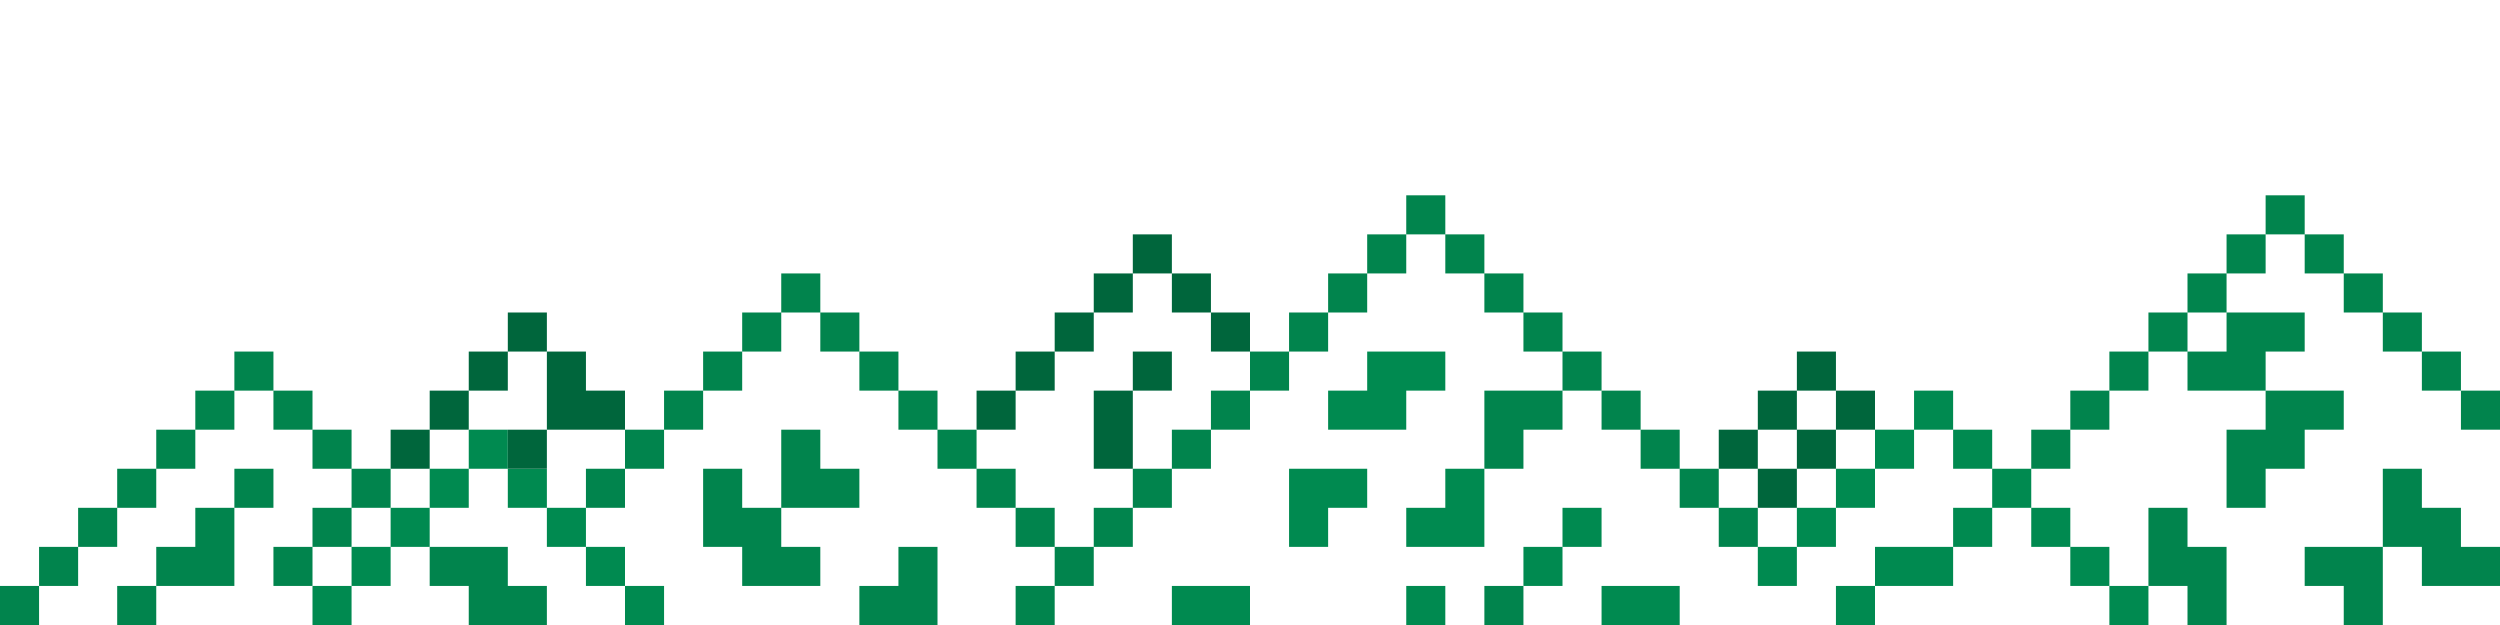 <svg xmlns="http://www.w3.org/2000/svg" width="64" height="16" viewBox="0 0 64 16"><path d="M10,13 11,13 11,14 10,14M8,15 9,15 9,16 8,16M11,12 12,12 12,13 11,13M12,11 13,11 13,12 12,12M13,12 14,12 14,13 13,13M14,13 15,13 15,14 14,14M15,14 16,14 16,15 15,15M16,15 17,15 17,16 16,16M9,14 10,14 10,15 9,15M51,12 52,12 52,13 51,13M52,13 53,13 53,14 52,14M53,14 54,14 54,15 53,15M54,15 55,15 55,16 54,16M50,11 51,11 51,12 50,12M45,14 46,14 46,15 45,15M47,12 48,12 48,13 47,13M48,11 49,11 49,12 48,12M49,10 50,10 50,11 49,11M36,9 37,9 37,10 36,10M35,9 36,9 36,10 35,10M35,10 36,10 36,11 35,11M34,10 35,10 35,11 34,11M34,12 35,12 35,13 34,13M33,12 34,12 34,13 33,13M33,13 34,13 34,14 33,14M37,12 38,12 38,13 37,13M37,13 38,13 38,14 37,14M36,13 37,13 37,14 36,14M40,13 41,13 41,14 40,14M39,14 40,14 40,15 39,15M31,15 32,15 32,16 31,16M30,15 31,15 31,16 30,16M50,13 51,13 51,14 50,14M49,14 50,14 50,15 49,15M48,14 49,14 49,15 48,15M42,15 43,15 43,16 42,16M41,15 42,15 42,16 41,16M36,15 37,15 37,16 36,16M46,13 47,13 47,14 46,14M47,15 48,15 48,16 47,16" fill="#008a50"><animate attributeName="d" dur="8.1s" repeatCount="indefinite" calcMode="discrete" values="M10,13 11,13 11,14 10,14M8,15 9,15 9,16 8,16M11,12 12,12 12,13 11,13M12,11 13,11 13,12 12,12M13,12 14,12 14,13 13,13M14,13 15,13 15,14 14,14M15,14 16,14 16,15 15,15M16,15 17,15 17,16 16,16M9,14 10,14 10,15 9,15M51,12 52,12 52,13 51,13M52,13 53,13 53,14 52,14M53,14 54,14 54,15 53,15M54,15 55,15 55,16 54,16M50,11 51,11 51,12 50,12M45,14 46,14 46,15 45,15M47,12 48,12 48,13 47,13M48,11 49,11 49,12 48,12M49,10 50,10 50,11 49,11M36,9 37,9 37,10 36,10M35,9 36,9 36,10 35,10M35,10 36,10 36,11 35,11M34,10 35,10 35,11 34,11M34,12 35,12 35,13 34,13M33,12 34,12 34,13 33,13M33,13 34,13 34,14 33,14M37,12 38,12 38,13 37,13M37,13 38,13 38,14 37,14M36,13 37,13 37,14 36,14M40,13 41,13 41,14 40,14M39,14 40,14 40,15 39,15M31,15 32,15 32,16 31,16M30,15 31,15 31,16 30,16M50,13 51,13 51,14 50,14M49,14 50,14 50,15 49,15M48,14 49,14 49,15 48,15M42,15 43,15 43,16 42,16M41,15 42,15 42,16 41,16M36,15 37,15 37,16 36,16M46,13 47,13 47,14 46,14M47,15 48,15 48,16 47,16;M10,13 11,13 11,14 10,14M8,15 9,15 9,16 8,16M11,12 12,12 12,13 11,13M12,11 13,11 13,12 12,12M13,12 14,12 14,13 13,13M14,13 15,13 15,14 14,14M15,14 16,14 16,15 15,15M16,15 17,15 17,16 16,16M9,14 10,14 10,15 9,15M51,12 52,12 52,13 51,13M52,13 53,13 53,14 52,14M53,14 54,14 54,15 53,15M54,15 55,15 55,16 54,16M50,11 51,11 51,12 50,12M45,14 46,14 46,15 45,15M47,12 48,12 48,13 47,13M48,11 49,11 49,12 48,12M49,10 50,10 50,11 49,11M36,9 37,9 37,10 36,10M35,9 36,9 36,10 35,10M35,10 36,10 36,11 35,11M34,10 35,10 35,11 34,11M34,12 35,12 35,13 34,13M33,12 34,12 34,13 33,13M33,13 34,13 34,14 33,14M37,12 38,12 38,13 37,13M37,13 38,13 38,14 37,14M36,13 37,13 37,14 36,14M40,13 41,13 41,14 40,14M39,14 40,14 40,15 39,15M31,15 32,15 32,16 31,16M30,15 31,15 31,16 30,16M50,13 51,13 51,14 50,14M49,14 50,14 50,15 49,15M48,14 49,14 49,15 48,15M42,15 43,15 43,16 42,16M41,15 42,15 42,16 41,16M36,15 37,15 37,16 36,16M46,13 47,13 47,14 46,14M47,15 48,15 48,16 47,16;M10,13 11,13 11,14 10,14M8,15 9,15 9,16 8,16M11,12 12,12 12,13 11,13M12,11 13,11 13,12 12,12M13,12 14,12 14,13 13,13M14,13 15,13 15,14 14,14M15,14 16,14 16,15 15,15M16,15 17,15 17,16 16,16M9,14 10,14 10,15 9,15M51,12 52,12 52,13 51,13M52,13 53,13 53,14 52,14M53,14 54,14 54,15 53,15M54,15 55,15 55,16 54,16M50,11 51,11 51,12 50,12M45,14 46,14 46,15 45,15M47,12 48,12 48,13 47,13M48,11 49,11 49,12 48,12M49,10 50,10 50,11 49,11M36,9 37,9 37,10 36,10M35,9 36,9 36,10 35,10M35,10 36,10 36,11 35,11M34,10 35,10 35,11 34,11M34,12 35,12 35,13 34,13M33,12 34,12 34,13 33,13M33,13 34,13 34,14 33,14M37,12 38,12 38,13 37,13M37,13 38,13 38,14 37,14M36,13 37,13 37,14 36,14M40,13 41,13 41,14 40,14M39,14 40,14 40,15 39,15M31,15 32,15 32,16 31,16M30,15 31,15 31,16 30,16M50,13 51,13 51,14 50,14M49,14 50,14 50,15 49,15M48,14 49,14 49,15 48,15M42,15 43,15 43,16 42,16M41,15 42,15 42,16 41,16M36,15 37,15 37,16 36,16M46,13 47,13 47,14 46,14M47,15 48,15 48,16 47,16;M10,13 11,13 11,14 10,14M8,15 9,15 9,16 8,16M11,12 12,12 12,13 11,13M12,11 13,11 13,12 12,12M13,12 14,12 14,13 13,13M14,13 15,13 15,14 14,14M15,14 16,14 16,15 15,15M16,15 17,15 17,16 16,16M9,14 10,14 10,15 9,15M51,12 52,12 52,13 51,13M52,13 53,13 53,14 52,14M53,14 54,14 54,15 53,15M54,15 55,15 55,16 54,16M50,11 51,11 51,12 50,12M45,14 46,14 46,15 45,15M47,12 48,12 48,13 47,13M48,11 49,11 49,12 48,12M49,10 50,10 50,11 49,11M36,9 37,9 37,10 36,10M35,9 36,9 36,10 35,10M35,10 36,10 36,11 35,11M34,10 35,10 35,11 34,11M34,12 35,12 35,13 34,13M33,12 34,12 34,13 33,13M33,13 34,13 34,14 33,14M37,12 38,12 38,13 37,13M37,13 38,13 38,14 37,14M36,13 37,13 37,14 36,14M40,13 41,13 41,14 40,14M39,14 40,14 40,15 39,15M31,15 32,15 32,16 31,16M30,15 31,15 31,16 30,16M50,13 51,13 51,14 50,14M49,14 50,14 50,15 49,15M48,14 49,14 49,15 48,15M42,15 43,15 43,16 42,16M41,15 42,15 42,16 41,16M36,15 37,15 37,16 36,16M46,13 47,13 47,14 46,14M47,15 48,15 48,16 47,16;M10,13 11,13 11,14 10,14M8,15 9,15 9,16 8,16M11,12 12,12 12,13 11,13M12,11 13,11 13,12 12,12M13,12 14,12 14,13 13,13M14,13 15,13 15,14 14,14M15,14 16,14 16,15 15,15M16,15 17,15 17,16 16,16M9,14 10,14 10,15 9,15M51,12 52,12 52,13 51,13M52,13 53,13 53,14 52,14M53,14 54,14 54,15 53,15M54,15 55,15 55,16 54,16M50,11 51,11 51,12 50,12M45,14 46,14 46,15 45,15M47,12 48,12 48,13 47,13M48,11 49,11 49,12 48,12M49,10 50,10 50,11 49,11M36,9 37,9 37,10 36,10M35,9 36,9 36,10 35,10M35,10 36,10 36,11 35,11M34,10 35,10 35,11 34,11M34,12 35,12 35,13 34,13M33,12 34,12 34,13 33,13M33,13 34,13 34,14 33,14M37,12 38,12 38,13 37,13M37,13 38,13 38,14 37,14M36,13 37,13 37,14 36,14M40,13 41,13 41,14 40,14M39,14 40,14 40,15 39,15M31,15 32,15 32,16 31,16M30,15 31,15 31,16 30,16M50,13 51,13 51,14 50,14M49,14 50,14 50,15 49,15M48,14 49,14 49,15 48,15M42,15 43,15 43,16 42,16M41,15 42,15 42,16 41,16M36,15 37,15 37,16 36,16M46,13 47,13 47,14 46,14M47,15 48,15 48,16 47,16;M10,13 11,13 11,14 10,14M8,15 9,15 9,16 8,16M11,12 12,12 12,13 11,13M12,11 13,11 13,12 12,12M13,12 14,12 14,13 13,13M14,13 15,13 15,14 14,14M15,14 16,14 16,15 15,15M16,15 17,15 17,16 16,16M9,14 10,14 10,15 9,15M51,12 52,12 52,13 51,13M52,13 53,13 53,14 52,14M53,14 54,14 54,15 53,15M54,15 55,15 55,16 54,16M50,11 51,11 51,12 50,12M45,14 46,14 46,15 45,15M47,12 48,12 48,13 47,13M48,11 49,11 49,12 48,12M49,10 50,10 50,11 49,11M36,9 37,9 37,10 36,10M35,9 36,9 36,10 35,10M35,10 36,10 36,11 35,11M34,10 35,10 35,11 34,11M34,12 35,12 35,13 34,13M33,12 34,12 34,13 33,13M33,13 34,13 34,14 33,14M37,12 38,12 38,13 37,13M37,13 38,13 38,14 37,14M36,13 37,13 37,14 36,14M40,13 41,13 41,14 40,14M39,14 40,14 40,15 39,15M31,15 32,15 32,16 31,16M30,15 31,15 31,16 30,16M50,13 51,13 51,14 50,14M49,14 50,14 50,15 49,15M48,14 49,14 49,15 48,15M42,15 43,15 43,16 42,16M41,15 42,15 42,16 41,16M36,15 37,15 37,16 36,16M46,13 47,13 47,14 46,14M47,15 48,15 48,16 47,16;M10,13 11,13 11,14 10,14M8,15 9,15 9,16 8,16M11,12 12,12 12,13 11,13M12,11 13,11 13,12 12,12M13,12 14,12 14,13 13,13M14,13 15,13 15,14 14,14M15,14 16,14 16,15 15,15M16,15 17,15 17,16 16,16M9,14 10,14 10,15 9,15M51,12 52,12 52,13 51,13M52,13 53,13 53,14 52,14M53,14 54,14 54,15 53,15M54,15 55,15 55,16 54,16M50,11 51,11 51,12 50,12M45,14 46,14 46,15 45,15M47,12 48,12 48,13 47,13M48,11 49,11 49,12 48,12M49,10 50,10 50,11 49,11M36,9 37,9 37,10 36,10M35,9 36,9 36,10 35,10M35,10 36,10 36,11 35,11M34,10 35,10 35,11 34,11M34,12 35,12 35,13 34,13M33,12 34,12 34,13 33,13M33,13 34,13 34,14 33,14M37,12 38,12 38,13 37,13M37,13 38,13 38,14 37,14M36,13 37,13 37,14 36,14M40,13 41,13 41,14 40,14M39,14 40,14 40,15 39,15M31,15 32,15 32,16 31,16M30,15 31,15 31,16 30,16M50,13 51,13 51,14 50,14M49,14 50,14 50,15 49,15M48,14 49,14 49,15 48,15M42,15 43,15 43,16 42,16M41,15 42,15 42,16 41,16M36,15 37,15 37,16 36,16M46,13 47,13 47,14 46,14M47,15 48,15 48,16 47,16;M10,13 11,13 11,14 10,14M8,15 9,15 9,16 8,16M11,12 12,12 12,13 11,13M12,11 13,11 13,12 12,12M13,12 14,12 14,13 13,13M14,13 15,13 15,14 14,14M15,14 16,14 16,15 15,15M16,15 17,15 17,16 16,16M9,14 10,14 10,15 9,15M51,12 52,12 52,13 51,13M52,13 53,13 53,14 52,14M53,14 54,14 54,15 53,15M54,15 55,15 55,16 54,16M50,11 51,11 51,12 50,12M45,14 46,14 46,15 45,15M47,12 48,12 48,13 47,13M48,11 49,11 49,12 48,12M49,10 50,10 50,11 49,11M36,9 37,9 37,10 36,10M35,9 36,9 36,10 35,10M35,10 36,10 36,11 35,11M34,10 35,10 35,11 34,11M34,12 35,12 35,13 34,13M33,12 34,12 34,13 33,13M33,13 34,13 34,14 33,14M37,12 38,12 38,13 37,13M37,13 38,13 38,14 37,14M36,13 37,13 37,14 36,14M40,13 41,13 41,14 40,14M39,14 40,14 40,15 39,15M31,15 32,15 32,16 31,16M30,15 31,15 31,16 30,16M50,13 51,13 51,14 50,14M49,14 50,14 50,15 49,15M48,14 49,14 49,15 48,15M42,15 43,15 43,16 42,16M41,15 42,15 42,16 41,16M36,15 37,15 37,16 36,16M46,13 47,13 47,14 46,14M47,15 48,15 48,16 47,16;M10,13 11,13 11,14 10,14M8,15 9,15 9,16 8,16M11,12 12,12 12,13 11,13M12,11 13,11 13,12 12,12M13,12 14,12 14,13 13,13M14,13 15,13 15,14 14,14M15,14 16,14 16,15 15,15M16,15 17,15 17,16 16,16M9,14 10,14 10,15 9,15M51,12 52,12 52,13 51,13M52,13 53,13 53,14 52,14M53,14 54,14 54,15 53,15M54,15 55,15 55,16 54,16M50,11 51,11 51,12 50,12M45,14 46,14 46,15 45,15M47,12 48,12 48,13 47,13M48,11 49,11 49,12 48,12M49,10 50,10 50,11 49,11M36,9 37,9 37,10 36,10M35,9 36,9 36,10 35,10M35,10 36,10 36,11 35,11M34,10 35,10 35,11 34,11M34,12 35,12 35,13 34,13M33,12 34,12 34,13 33,13M33,13 34,13 34,14 33,14M37,12 38,12 38,13 37,13M37,13 38,13 38,14 37,14M36,13 37,13 37,14 36,14M40,13 41,13 41,14 40,14M39,14 40,14 40,15 39,15M31,15 32,15 32,16 31,16M30,15 31,15 31,16 30,16M50,13 51,13 51,14 50,14M49,14 50,14 50,15 49,15M48,14 49,14 49,15 48,15M42,15 43,15 43,16 42,16M41,15 42,15 42,16 41,16M36,15 37,15 37,16 36,16M46,13 47,13 47,14 46,14M47,15 48,15 48,16 47,16;M10,13 11,13 11,14 10,14M8,15 9,15 9,16 8,16M11,12 12,12 12,13 11,13M12,11 13,11 13,12 12,12M13,12 14,12 14,13 13,13M14,13 15,13 15,14 14,14M15,14 16,14 16,15 15,15M16,15 17,15 17,16 16,16M9,14 10,14 10,15 9,15M51,12 52,12 52,13 51,13M52,13 53,13 53,14 52,14M53,14 54,14 54,15 53,15M54,15 55,15 55,16 54,16M50,11 51,11 51,12 50,12M45,14 46,14 46,15 45,15M47,12 48,12 48,13 47,13M48,11 49,11 49,12 48,12M49,10 50,10 50,11 49,11M36,9 37,9 37,10 36,10M35,9 36,9 36,10 35,10M35,10 36,10 36,11 35,11M34,10 35,10 35,11 34,11M34,12 35,12 35,13 34,13M33,12 34,12 34,13 33,13M33,13 34,13 34,14 33,14M37,12 38,12 38,13 37,13M37,13 38,13 38,14 37,14M36,13 37,13 37,14 36,14M40,13 41,13 41,14 40,14M39,14 40,14 40,15 39,15M31,15 32,15 32,16 31,16M30,15 31,15 31,16 30,16M50,13 51,13 51,14 50,14M49,14 50,14 50,15 49,15M48,14 49,14 49,15 48,15M42,15 43,15 43,16 42,16M41,15 42,15 42,16 41,16M36,15 37,15 37,16 36,16M46,13 47,13 47,14 46,14M47,15 48,15 48,16 47,16;M10,13 11,13 11,14 10,14M8,15 9,15 9,16 8,16M11,12 12,12 12,13 11,13M12,11 13,11 13,12 12,12M13,12 14,12 14,13 13,13M14,13 15,13 15,14 14,14M15,14 16,14 16,15 15,15M16,15 17,15 17,16 16,16M9,14 10,14 10,15 9,15M51,12 52,12 52,13 51,13M52,13 53,13 53,14 52,14M53,14 54,14 54,15 53,15M54,15 55,15 55,16 54,16M50,11 51,11 51,12 50,12M45,14 46,14 46,15 45,15M47,12 48,12 48,13 47,13M48,11 49,11 49,12 48,12M49,10 50,10 50,11 49,11M36,9 37,9 37,10 36,10M35,9 36,9 36,10 35,10M35,10 36,10 36,11 35,11M34,10 35,10 35,11 34,11M34,12 35,12 35,13 34,13M33,12 34,12 34,13 33,13M33,13 34,13 34,14 33,14M37,12 38,12 38,13 37,13M37,13 38,13 38,14 37,14M36,13 37,13 37,14 36,14M40,13 41,13 41,14 40,14M39,14 40,14 40,15 39,15M31,15 32,15 32,16 31,16M30,15 31,15 31,16 30,16M50,13 51,13 51,14 50,14M49,14 50,14 50,15 49,15M48,14 49,14 49,15 48,15M42,15 43,15 43,16 42,16M41,15 42,15 42,16 41,16M36,15 37,15 37,16 36,16M46,13 47,13 47,14 46,14M47,15 48,15 48,16 47,16;M10,13 11,13 11,14 10,14M8,15 9,15 9,16 8,16M11,12 12,12 12,13 11,13M12,11 13,11 13,12 12,12M13,12 14,12 14,13 13,13M14,13 15,13 15,14 14,14M15,14 16,14 16,15 15,15M16,15 17,15 17,16 16,16M9,14 10,14 10,15 9,15M51,12 52,12 52,13 51,13M52,13 53,13 53,14 52,14M53,14 54,14 54,15 53,15M54,15 55,15 55,16 54,16M50,11 51,11 51,12 50,12M45,14 46,14 46,15 45,15M47,12 48,12 48,13 47,13M48,11 49,11 49,12 48,12M49,10 50,10 50,11 49,11M36,9 37,9 37,10 36,10M35,9 36,9 36,10 35,10M35,10 36,10 36,11 35,11M34,10 35,10 35,11 34,11M34,12 35,12 35,13 34,13M33,12 34,12 34,13 33,13M33,13 34,13 34,14 33,14M37,12 38,12 38,13 37,13M37,13 38,13 38,14 37,14M36,13 37,13 37,14 36,14M40,13 41,13 41,14 40,14M39,14 40,14 40,15 39,15M31,15 32,15 32,16 31,16M30,15 31,15 31,16 30,16M50,13 51,13 51,14 50,14M49,14 50,14 50,15 49,15M48,14 49,14 49,15 48,15M42,15 43,15 43,16 42,16M41,15 42,15 42,16 41,16M36,15 37,15 37,16 36,16M46,13 47,13 47,14 46,14M47,15 48,15 48,16 47,16;M10,13 11,13 11,14 10,14M8,15 9,15 9,16 8,16M11,12 12,12 12,13 11,13M12,11 13,11 13,12 12,12M13,12 14,12 14,13 13,13M14,13 15,13 15,14 14,14M15,14 16,14 16,15 15,15M16,15 17,15 17,16 16,16M9,14 10,14 10,15 9,15M51,12 52,12 52,13 51,13M52,13 53,13 53,14 52,14M53,14 54,14 54,15 53,15M54,15 55,15 55,16 54,16M50,11 51,11 51,12 50,12M45,14 46,14 46,15 45,15M47,12 48,12 48,13 47,13M48,11 49,11 49,12 48,12M49,10 50,10 50,11 49,11M36,9 37,9 37,10 36,10M35,9 36,9 36,10 35,10M35,10 36,10 36,11 35,11M34,10 35,10 35,11 34,11M34,12 35,12 35,13 34,13M33,12 34,12 34,13 33,13M33,13 34,13 34,14 33,14M37,12 38,12 38,13 37,13M37,13 38,13 38,14 37,14M36,13 37,13 37,14 36,14M40,13 41,13 41,14 40,14M39,14 40,14 40,15 39,15M31,15 32,15 32,16 31,16M30,15 31,15 31,16 30,16M50,13 51,13 51,14 50,14M49,14 50,14 50,15 49,15M48,14 49,14 49,15 48,15M42,15 43,15 43,16 42,16M41,15 42,15 42,16 41,16M36,15 37,15 37,16 36,16M46,13 47,13 47,14 46,14M47,15 48,15 48,16 47,16;M10,13 11,13 11,14 10,14M8,15 9,15 9,16 8,16M11,12 12,12 12,13 11,13M12,11 13,11 13,12 12,12M13,12 14,12 14,13 13,13M14,13 15,13 15,14 14,14M15,14 16,14 16,15 15,15M16,15 17,15 17,16 16,16M9,14 10,14 10,15 9,15M51,12 52,12 52,13 51,13M52,13 53,13 53,14 52,14M53,14 54,14 54,15 53,15M54,15 55,15 55,16 54,16M50,11 51,11 51,12 50,12M45,14 46,14 46,15 45,15M47,12 48,12 48,13 47,13M48,11 49,11 49,12 48,12M49,10 50,10 50,11 49,11M36,9 37,9 37,10 36,10M35,9 36,9 36,10 35,10M35,10 36,10 36,11 35,11M34,10 35,10 35,11 34,11M34,12 35,12 35,13 34,13M33,12 34,12 34,13 33,13M33,13 34,13 34,14 33,14M37,12 38,12 38,13 37,13M37,13 38,13 38,14 37,14M36,13 37,13 37,14 36,14M40,13 41,13 41,14 40,14M39,14 40,14 40,15 39,15M31,15 32,15 32,16 31,16M30,15 31,15 31,16 30,16M50,13 51,13 51,14 50,14M49,14 50,14 50,15 49,15M48,14 49,14 49,15 48,15M42,15 43,15 43,16 42,16M41,15 42,15 42,16 41,16M36,15 37,15 37,16 36,16M46,13 47,13 47,14 46,14M47,15 48,15 48,16 47,16;M10,13 11,13 11,14 10,14M8,15 9,15 9,16 8,16M11,12 12,12 12,13 11,13M12,11 13,11 13,12 12,12M13,12 14,12 14,13 13,13M14,13 15,13 15,14 14,14M15,14 16,14 16,15 15,15M16,15 17,15 17,16 16,16M9,14 10,14 10,15 9,15M51,12 52,12 52,13 51,13M52,13 53,13 53,14 52,14M53,14 54,14 54,15 53,15M54,15 55,15 55,16 54,16M50,11 51,11 51,12 50,12M45,14 46,14 46,15 45,15M47,12 48,12 48,13 47,13M48,11 49,11 49,12 48,12M49,10 50,10 50,11 49,11M36,9 37,9 37,10 36,10M35,9 36,9 36,10 35,10M35,10 36,10 36,11 35,11M34,10 35,10 35,11 34,11M34,12 35,12 35,13 34,13M33,12 34,12 34,13 33,13M33,13 34,13 34,14 33,14M37,12 38,12 38,13 37,13M37,13 38,13 38,14 37,14M36,13 37,13 37,14 36,14M40,13 41,13 41,14 40,14M39,14 40,14 40,15 39,15M31,15 32,15 32,16 31,16M30,15 31,15 31,16 30,16M50,13 51,13 51,14 50,14M49,14 50,14 50,15 49,15M48,14 49,14 49,15 48,15M42,15 43,15 43,16 42,16M41,15 42,15 42,16 41,16M36,15 37,15 37,16 36,16M46,13 47,13 47,14 46,14M47,15 48,15 48,16 47,16;M10,13 11,13 11,14 10,14M8,15 9,15 9,16 8,16M11,12 12,12 12,13 11,13M12,11 13,11 13,12 12,12M13,12 14,12 14,13 13,13M14,13 15,13 15,14 14,14M15,14 16,14 16,15 15,15M16,15 17,15 17,16 16,16M9,14 10,14 10,15 9,15M51,12 52,12 52,13 51,13M52,13 53,13 53,14 52,14M53,14 54,14 54,15 53,15M54,15 55,15 55,16 54,16M50,11 51,11 51,12 50,12M45,14 46,14 46,15 45,15M47,12 48,12 48,13 47,13M48,11 49,11 49,12 48,12M49,10 50,10 50,11 49,11M36,9 37,9 37,10 36,10M35,9 36,9 36,10 35,10M35,10 36,10 36,11 35,11M34,10 35,10 35,11 34,11M34,12 35,12 35,13 34,13M33,12 34,12 34,13 33,13M33,13 34,13 34,14 33,14M37,12 38,12 38,13 37,13M37,13 38,13 38,14 37,14M36,13 37,13 37,14 36,14M40,13 41,13 41,14 40,14M39,14 40,14 40,15 39,15M31,15 32,15 32,16 31,16M30,15 31,15 31,16 30,16M50,13 51,13 51,14 50,14M49,14 50,14 50,15 49,15M48,14 49,14 49,15 48,15M42,15 43,15 43,16 42,16M41,15 42,15 42,16 41,16M36,15 37,15 37,16 36,16M46,13 47,13 47,14 46,14M47,15 48,15 48,16 47,16;M10,13 11,13 11,14 10,14M8,15 9,15 9,16 8,16M11,12 12,12 12,13 11,13M12,11 13,11 13,12 12,12M13,12 14,12 14,13 13,13M14,13 15,13 15,14 14,14M15,14 16,14 16,15 15,15M16,15 17,15 17,16 16,16M9,14 10,14 10,15 9,15M51,12 52,12 52,13 51,13M52,13 53,13 53,14 52,14M53,14 54,14 54,15 53,15M54,15 55,15 55,16 54,16M50,11 51,11 51,12 50,12M45,14 46,14 46,15 45,15M47,12 48,12 48,13 47,13M48,11 49,11 49,12 48,12M49,10 50,10 50,11 49,11M36,9 37,9 37,10 36,10M35,9 36,9 36,10 35,10M35,10 36,10 36,11 35,11M34,10 35,10 35,11 34,11M34,12 35,12 35,13 34,13M33,12 34,12 34,13 33,13M33,13 34,13 34,14 33,14M37,12 38,12 38,13 37,13M37,13 38,13 38,14 37,14M36,13 37,13 37,14 36,14M40,13 41,13 41,14 40,14M39,14 40,14 40,15 39,15M31,15 32,15 32,16 31,16M30,15 31,15 31,16 30,16M50,13 51,13 51,14 50,14M49,14 50,14 50,15 49,15M48,14 49,14 49,15 48,15M42,15 43,15 43,16 42,16M41,15 42,15 42,16 41,16M36,15 37,15 37,16 36,16M46,13 47,13 47,14 46,14M47,15 48,15 48,16 47,16;M10,13 11,13 11,14 10,14M8,15 9,15 9,16 8,16M11,12 12,12 12,13 11,13M12,11 13,11 13,12 12,12M13,12 14,12 14,13 13,13M14,13 15,13 15,14 14,14M15,14 16,14 16,15 15,15M16,15 17,15 17,16 16,16M9,14 10,14 10,15 9,15M51,12 52,12 52,13 51,13M52,13 53,13 53,14 52,14M53,14 54,14 54,15 53,15M54,15 55,15 55,16 54,16M50,11 51,11 51,12 50,12M45,14 46,14 46,15 45,15M47,12 48,12 48,13 47,13M48,11 49,11 49,12 48,12M49,10 50,10 50,11 49,11M36,9 37,9 37,10 36,10M35,9 36,9 36,10 35,10M35,10 36,10 36,11 35,11M34,10 35,10 35,11 34,11M34,12 35,12 35,13 34,13M33,12 34,12 34,13 33,13M33,13 34,13 34,14 33,14M37,12 38,12 38,13 37,13M37,13 38,13 38,14 37,14M36,13 37,13 37,14 36,14M40,13 41,13 41,14 40,14M39,14 40,14 40,15 39,15M31,15 32,15 32,16 31,16M30,15 31,15 31,16 30,16M50,13 51,13 51,14 50,14M49,14 50,14 50,15 49,15M48,14 49,14 49,15 48,15M42,15 43,15 43,16 42,16M41,15 42,15 42,16 41,16M36,15 37,15 37,16 36,16M46,13 47,13 47,14 46,14M47,15 48,15 48,16 47,16;M10,13 11,13 11,14 10,14M8,15 9,15 9,16 8,16M11,12 12,12 12,13 11,13M12,11 13,11 13,12 12,12M13,12 14,12 14,13 13,13M14,13 15,13 15,14 14,14M15,14 16,14 16,15 15,15M16,15 17,15 17,16 16,16M9,14 10,14 10,15 9,15M51,12 52,12 52,13 51,13M52,13 53,13 53,14 52,14M53,14 54,14 54,15 53,15M54,15 55,15 55,16 54,16M50,11 51,11 51,12 50,12M45,14 46,14 46,15 45,15M47,12 48,12 48,13 47,13M48,11 49,11 49,12 48,12M49,10 50,10 50,11 49,11M36,9 37,9 37,10 36,10M35,9 36,9 36,10 35,10M35,10 36,10 36,11 35,11M34,10 35,10 35,11 34,11M34,12 35,12 35,13 34,13M33,12 34,12 34,13 33,13M33,13 34,13 34,14 33,14M37,12 38,12 38,13 37,13M37,13 38,13 38,14 37,14M36,13 37,13 37,14 36,14M40,13 41,13 41,14 40,14M39,14 40,14 40,15 39,15M31,15 32,15 32,16 31,16M30,15 31,15 31,16 30,16M50,13 51,13 51,14 50,14M49,14 50,14 50,15 49,15M48,14 49,14 49,15 48,15M42,15 43,15 43,16 42,16M41,15 42,15 42,16 41,16M36,15 37,15 37,16 36,16M46,13 47,13 47,14 46,14M47,15 48,15 48,16 47,16;"/></path><path d="M10,11 11,11 11,12 10,12M11,10 12,10 12,11 11,11M12,9 13,9 13,10 12,10M13,8 14,8 14,9 13,9M14,9 15,9 15,10 14,10M15,10 16,10 16,11 15,11M25,10 26,10 26,11 25,11M26,9 27,9 27,10 26,10M44,11 45,11 45,12 44,12M45,10 46,10 46,11 45,11M46,9 47,9 47,10 46,10M47,10 48,10 48,11 47,11M28,7 29,7 29,8 28,8M27,8 28,8 28,9 27,9M29,6 30,6 30,7 29,7M30,7 31,7 31,8 30,8M31,8 32,8 32,9 31,9M46,11 47,11 47,12 46,12M45,12 46,12 46,13 45,13M29,9 30,9 30,10 29,10M28,10 29,10 29,11 28,11M28,11 29,11 29,12 28,12M14,10 15,10 15,11 14,11M13,11 14,11 14,12 13,12" fill="#00663c"><animate attributeName="d" dur="8.1s" repeatCount="indefinite" calcMode="discrete" values="M10,11 11,11 11,12 10,12M11,10 12,10 12,11 11,11M12,9 13,9 13,10 12,10M13,8 14,8 14,9 13,9M14,9 15,9 15,10 14,10M15,10 16,10 16,11 15,11M25,10 26,10 26,11 25,11M26,9 27,9 27,10 26,10M44,11 45,11 45,12 44,12M45,10 46,10 46,11 45,11M46,9 47,9 47,10 46,10M47,10 48,10 48,11 47,11M28,7 29,7 29,8 28,8M27,8 28,8 28,9 27,9M29,6 30,6 30,7 29,7M30,7 31,7 31,8 30,8M31,8 32,8 32,9 31,9M46,11 47,11 47,12 46,12M45,12 46,12 46,13 45,13M29,9 30,9 30,10 29,10M28,10 29,10 29,11 28,11M28,11 29,11 29,12 28,12M14,10 15,10 15,11 14,11M13,11 14,11 14,12 13,12;M10,11 11,11 11,12 10,12M11,10 12,10 12,11 11,11M12,9 13,9 13,10 12,10M13,8 14,8 14,9 13,9M14,9 15,9 15,10 14,10M15,10 16,10 16,11 15,11M25,10 26,10 26,11 25,11M26,9 27,9 27,10 26,10M44,11 45,11 45,12 44,12M45,10 46,10 46,11 45,11M46,9 47,9 47,10 46,10M47,10 48,10 48,11 47,11M28,7 29,7 29,8 28,8M27,8 28,8 28,9 27,9M29,6 30,6 30,7 29,7M30,7 31,7 31,8 30,8M31,8 32,8 32,9 31,9M46,11 47,11 47,12 46,12M45,12 46,12 46,13 45,13M29,9 30,9 30,10 29,10M28,10 29,10 29,11 28,11M28,11 29,11 29,12 28,12M14,10 15,10 15,11 14,11M13,11 14,11 14,12 13,12;M10,11 11,11 11,12 10,12M11,10 12,10 12,11 11,11M12,9 13,9 13,10 12,10M13,8 14,8 14,9 13,9M14,9 15,9 15,10 14,10M15,10 16,10 16,11 15,11M25,10 26,10 26,11 25,11M26,9 27,9 27,10 26,10M44,11 45,11 45,12 44,12M45,10 46,10 46,11 45,11M46,9 47,9 47,10 46,10M47,10 48,10 48,11 47,11M28,7 29,7 29,8 28,8M27,8 28,8 28,9 27,9M29,6 30,6 30,7 29,7M30,7 31,7 31,8 30,8M31,8 32,8 32,9 31,9M46,11 47,11 47,12 46,12M45,12 46,12 46,13 45,13M29,9 30,9 30,10 29,10M28,10 29,10 29,11 28,11M28,11 29,11 29,12 28,12M14,10 15,10 15,11 14,11M13,11 14,11 14,12 13,12;M10,11 11,11 11,12 10,12M11,10 12,10 12,11 11,11M12,9 13,9 13,10 12,10M13,8 14,8 14,9 13,9M14,9 15,9 15,10 14,10M15,10 16,10 16,11 15,11M25,10 26,10 26,11 25,11M26,9 27,9 27,10 26,10M44,11 45,11 45,12 44,12M45,10 46,10 46,11 45,11M46,9 47,9 47,10 46,10M47,10 48,10 48,11 47,11M28,7 29,7 29,8 28,8M27,8 28,8 28,9 27,9M29,6 30,6 30,7 29,7M30,7 31,7 31,8 30,8M31,8 32,8 32,9 31,9M46,11 47,11 47,12 46,12M45,12 46,12 46,13 45,13M29,9 30,9 30,10 29,10M28,10 29,10 29,11 28,11M28,11 29,11 29,12 28,12M14,10 15,10 15,11 14,11M13,11 14,11 14,12 13,12;M10,11 11,11 11,12 10,12M11,10 12,10 12,11 11,11M12,9 13,9 13,10 12,10M13,8 14,8 14,9 13,9M14,9 15,9 15,10 14,10M15,10 16,10 16,11 15,11M25,10 26,10 26,11 25,11M26,9 27,9 27,10 26,10M44,11 45,11 45,12 44,12M45,10 46,10 46,11 45,11M46,9 47,9 47,10 46,10M47,10 48,10 48,11 47,11M28,7 29,7 29,8 28,8M27,8 28,8 28,9 27,9M29,6 30,6 30,7 29,7M30,7 31,7 31,8 30,8M31,8 32,8 32,9 31,9M46,11 47,11 47,12 46,12M45,12 46,12 46,13 45,13M29,9 30,9 30,10 29,10M28,10 29,10 29,11 28,11M28,11 29,11 29,12 28,12M14,10 15,10 15,11 14,11M13,11 14,11 14,12 13,12;M10,11 11,11 11,12 10,12M11,10 12,10 12,11 11,11M12,9 13,9 13,10 12,10M13,8 14,8 14,9 13,9M14,9 15,9 15,10 14,10M15,10 16,10 16,11 15,11M25,10 26,10 26,11 25,11M26,9 27,9 27,10 26,10M44,11 45,11 45,12 44,12M45,10 46,10 46,11 45,11M46,9 47,9 47,10 46,10M47,10 48,10 48,11 47,11M28,7 29,7 29,8 28,8M27,8 28,8 28,9 27,9M29,6 30,6 30,7 29,7M30,7 31,7 31,8 30,8M31,8 32,8 32,9 31,9M46,11 47,11 47,12 46,12M45,12 46,12 46,13 45,13M29,9 30,9 30,10 29,10M28,10 29,10 29,11 28,11M28,11 29,11 29,12 28,12M14,10 15,10 15,11 14,11M13,11 14,11 14,12 13,12;M10,11 11,11 11,12 10,12M11,10 12,10 12,11 11,11M12,9 13,9 13,10 12,10M13,8 14,8 14,9 13,9M14,9 15,9 15,10 14,10M15,10 16,10 16,11 15,11M25,10 26,10 26,11 25,11M26,9 27,9 27,10 26,10M44,11 45,11 45,12 44,12M45,10 46,10 46,11 45,11M46,9 47,9 47,10 46,10M47,10 48,10 48,11 47,11M28,7 29,7 29,8 28,8M27,8 28,8 28,9 27,9M29,6 30,6 30,7 29,7M30,7 31,7 31,8 30,8M31,8 32,8 32,9 31,9M46,11 47,11 47,12 46,12M45,12 46,12 46,13 45,13M29,9 30,9 30,10 29,10M28,10 29,10 29,11 28,11M28,11 29,11 29,12 28,12M14,10 15,10 15,11 14,11M13,11 14,11 14,12 13,12;M10,11 11,11 11,12 10,12M11,10 12,10 12,11 11,11M12,9 13,9 13,10 12,10M13,8 14,8 14,9 13,9M14,9 15,9 15,10 14,10M15,10 16,10 16,11 15,11M25,10 26,10 26,11 25,11M26,9 27,9 27,10 26,10M44,11 45,11 45,12 44,12M45,10 46,10 46,11 45,11M46,9 47,9 47,10 46,10M47,10 48,10 48,11 47,11M28,7 29,7 29,8 28,8M27,8 28,8 28,9 27,9M29,6 30,6 30,7 29,7M30,7 31,7 31,8 30,8M31,8 32,8 32,9 31,9M46,11 47,11 47,12 46,12M45,12 46,12 46,13 45,13M29,9 30,9 30,10 29,10M28,10 29,10 29,11 28,11M28,11 29,11 29,12 28,12M14,10 15,10 15,11 14,11M13,11 14,11 14,12 13,12;M10,11 11,11 11,12 10,12M11,10 12,10 12,11 11,11M12,9 13,9 13,10 12,10M13,8 14,8 14,9 13,9M14,9 15,9 15,10 14,10M15,10 16,10 16,11 15,11M25,10 26,10 26,11 25,11M26,9 27,9 27,10 26,10M44,11 45,11 45,12 44,12M45,10 46,10 46,11 45,11M46,9 47,9 47,10 46,10M47,10 48,10 48,11 47,11M28,7 29,7 29,8 28,8M27,8 28,8 28,9 27,9M29,6 30,6 30,7 29,7M30,7 31,7 31,8 30,8M31,8 32,8 32,9 31,9M46,11 47,11 47,12 46,12M45,12 46,12 46,13 45,13M29,9 30,9 30,10 29,10M28,10 29,10 29,11 28,11M28,11 29,11 29,12 28,12M14,10 15,10 15,11 14,11M13,11 14,11 14,12 13,12;M10,11 11,11 11,12 10,12M11,10 12,10 12,11 11,11M12,9 13,9 13,10 12,10M13,8 14,8 14,9 13,9M14,9 15,9 15,10 14,10M15,10 16,10 16,11 15,11M25,10 26,10 26,11 25,11M26,9 27,9 27,10 26,10M44,11 45,11 45,12 44,12M45,10 46,10 46,11 45,11M46,9 47,9 47,10 46,10M47,10 48,10 48,11 47,11M28,7 29,7 29,8 28,8M27,8 28,8 28,9 27,9M29,6 30,6 30,7 29,7M30,7 31,7 31,8 30,8M31,8 32,8 32,9 31,9M46,11 47,11 47,12 46,12M45,12 46,12 46,13 45,13M29,9 30,9 30,10 29,10M28,10 29,10 29,11 28,11M28,11 29,11 29,12 28,12M14,10 15,10 15,11 14,11M13,11 14,11 14,12 13,12;M10,11 11,11 11,12 10,12M11,10 12,10 12,11 11,11M12,9 13,9 13,10 12,10M13,8 14,8 14,9 13,9M14,9 15,9 15,10 14,10M15,10 16,10 16,11 15,11M25,10 26,10 26,11 25,11M26,9 27,9 27,10 26,10M44,11 45,11 45,12 44,12M45,10 46,10 46,11 45,11M46,9 47,9 47,10 46,10M47,10 48,10 48,11 47,11M28,7 29,7 29,8 28,8M27,8 28,8 28,9 27,9M29,6 30,6 30,7 29,7M30,7 31,7 31,8 30,8M31,8 32,8 32,9 31,9M46,11 47,11 47,12 46,12M45,12 46,12 46,13 45,13M29,9 30,9 30,10 29,10M28,10 29,10 29,11 28,11M28,11 29,11 29,12 28,12M14,10 15,10 15,11 14,11M13,11 14,11 14,12 13,12;M10,11 11,11 11,12 10,12M11,10 12,10 12,11 11,11M12,9 13,9 13,10 12,10M13,8 14,8 14,9 13,9M14,9 15,9 15,10 14,10M15,10 16,10 16,11 15,11M25,10 26,10 26,11 25,11M26,9 27,9 27,10 26,10M44,11 45,11 45,12 44,12M45,10 46,10 46,11 45,11M46,9 47,9 47,10 46,10M47,10 48,10 48,11 47,11M28,7 29,7 29,8 28,8M27,8 28,8 28,9 27,9M29,6 30,6 30,7 29,7M30,7 31,7 31,8 30,8M31,8 32,8 32,9 31,9M46,11 47,11 47,12 46,12M45,12 46,12 46,13 45,13M29,9 30,9 30,10 29,10M28,10 29,10 29,11 28,11M28,11 29,11 29,12 28,12M14,10 15,10 15,11 14,11M13,11 14,11 14,12 13,12;M10,11 11,11 11,12 10,12M11,10 12,10 12,11 11,11M12,9 13,9 13,10 12,10M13,8 14,8 14,9 13,9M14,9 15,9 15,10 14,10M15,10 16,10 16,11 15,11M25,10 26,10 26,11 25,11M26,9 27,9 27,10 26,10M44,11 45,11 45,12 44,12M45,10 46,10 46,11 45,11M46,9 47,9 47,10 46,10M47,10 48,10 48,11 47,11M28,7 29,7 29,8 28,8M27,8 28,8 28,9 27,9M29,6 30,6 30,7 29,7M30,7 31,7 31,8 30,8M31,8 32,8 32,9 31,9M46,11 47,11 47,12 46,12M45,12 46,12 46,13 45,13M29,9 30,9 30,10 29,10M28,10 29,10 29,11 28,11M28,11 29,11 29,12 28,12M14,10 15,10 15,11 14,11M13,11 14,11 14,12 13,12;M10,11 11,11 11,12 10,12M11,10 12,10 12,11 11,11M12,9 13,9 13,10 12,10M13,8 14,8 14,9 13,9M14,9 15,9 15,10 14,10M15,10 16,10 16,11 15,11M25,10 26,10 26,11 25,11M26,9 27,9 27,10 26,10M44,11 45,11 45,12 44,12M45,10 46,10 46,11 45,11M46,9 47,9 47,10 46,10M47,10 48,10 48,11 47,11M28,7 29,7 29,8 28,8M27,8 28,8 28,9 27,9M29,6 30,6 30,7 29,7M30,7 31,7 31,8 30,8M31,8 32,8 32,9 31,9M46,11 47,11 47,12 46,12M45,12 46,12 46,13 45,13M29,9 30,9 30,10 29,10M28,10 29,10 29,11 28,11M28,11 29,11 29,12 28,12M14,10 15,10 15,11 14,11M13,11 14,11 14,12 13,12;M10,11 11,11 11,12 10,12M11,10 12,10 12,11 11,11M12,9 13,9 13,10 12,10M13,8 14,8 14,9 13,9M14,9 15,9 15,10 14,10M15,10 16,10 16,11 15,11M25,10 26,10 26,11 25,11M26,9 27,9 27,10 26,10M44,11 45,11 45,12 44,12M45,10 46,10 46,11 45,11M46,9 47,9 47,10 46,10M47,10 48,10 48,11 47,11M28,7 29,7 29,8 28,8M27,8 28,8 28,9 27,9M29,6 30,6 30,7 29,7M30,7 31,7 31,8 30,8M31,8 32,8 32,9 31,9M46,11 47,11 47,12 46,12M45,12 46,12 46,13 45,13M29,9 30,9 30,10 29,10M28,10 29,10 29,11 28,11M28,11 29,11 29,12 28,12M14,10 15,10 15,11 14,11M13,11 14,11 14,12 13,12;M10,11 11,11 11,12 10,12M11,10 12,10 12,11 11,11M12,9 13,9 13,10 12,10M13,8 14,8 14,9 13,9M14,9 15,9 15,10 14,10M15,10 16,10 16,11 15,11M25,10 26,10 26,11 25,11M26,9 27,9 27,10 26,10M44,11 45,11 45,12 44,12M45,10 46,10 46,11 45,11M46,9 47,9 47,10 46,10M47,10 48,10 48,11 47,11M28,7 29,7 29,8 28,8M27,8 28,8 28,9 27,9M29,6 30,6 30,7 29,7M30,7 31,7 31,8 30,8M31,8 32,8 32,9 31,9M46,11 47,11 47,12 46,12M45,12 46,12 46,13 45,13M29,9 30,9 30,10 29,10M28,10 29,10 29,11 28,11M28,11 29,11 29,12 28,12M14,10 15,10 15,11 14,11M13,11 14,11 14,12 13,12;M10,11 11,11 11,12 10,12M11,10 12,10 12,11 11,11M12,9 13,9 13,10 12,10M13,8 14,8 14,9 13,9M14,9 15,9 15,10 14,10M15,10 16,10 16,11 15,11M25,10 26,10 26,11 25,11M26,9 27,9 27,10 26,10M44,11 45,11 45,12 44,12M45,10 46,10 46,11 45,11M46,9 47,9 47,10 46,10M47,10 48,10 48,11 47,11M28,7 29,7 29,8 28,8M27,8 28,8 28,9 27,9M29,6 30,6 30,7 29,7M30,7 31,7 31,8 30,8M31,8 32,8 32,9 31,9M46,11 47,11 47,12 46,12M45,12 46,12 46,13 45,13M29,9 30,9 30,10 29,10M28,10 29,10 29,11 28,11M28,11 29,11 29,12 28,12M14,10 15,10 15,11 14,11M13,11 14,11 14,12 13,12;M10,11 11,11 11,12 10,12M11,10 12,10 12,11 11,11M12,9 13,9 13,10 12,10M13,8 14,8 14,9 13,9M14,9 15,9 15,10 14,10M15,10 16,10 16,11 15,11M25,10 26,10 26,11 25,11M26,9 27,9 27,10 26,10M44,11 45,11 45,12 44,12M45,10 46,10 46,11 45,11M46,9 47,9 47,10 46,10M47,10 48,10 48,11 47,11M28,7 29,7 29,8 28,8M27,8 28,8 28,9 27,9M29,6 30,6 30,7 29,7M30,7 31,7 31,8 30,8M31,8 32,8 32,9 31,9M46,11 47,11 47,12 46,12M45,12 46,12 46,13 45,13M29,9 30,9 30,10 29,10M28,10 29,10 29,11 28,11M28,11 29,11 29,12 28,12M14,10 15,10 15,11 14,11M13,11 14,11 14,12 13,12;M10,11 11,11 11,12 10,12M11,10 12,10 12,11 11,11M12,9 13,9 13,10 12,10M13,8 14,8 14,9 13,9M14,9 15,9 15,10 14,10M15,10 16,10 16,11 15,11M25,10 26,10 26,11 25,11M26,9 27,9 27,10 26,10M44,11 45,11 45,12 44,12M45,10 46,10 46,11 45,11M46,9 47,9 47,10 46,10M47,10 48,10 48,11 47,11M28,7 29,7 29,8 28,8M27,8 28,8 28,9 27,9M29,6 30,6 30,7 29,7M30,7 31,7 31,8 30,8M31,8 32,8 32,9 31,9M46,11 47,11 47,12 46,12M45,12 46,12 46,13 45,13M29,9 30,9 30,10 29,10M28,10 29,10 29,11 28,11M28,11 29,11 29,12 28,12M14,10 15,10 15,11 14,11M13,11 14,11 14,12 13,12;"/></path><path d="M15,12 16,12 16,13 15,13M16,11 17,11 17,12 16,12M17,10 18,10 18,11 17,11M18,9 19,9 19,10 18,10M19,8 20,8 20,9 19,9M20,7 21,7 21,8 20,8M21,8 22,8 22,9 21,9M22,9 23,9 23,10 22,10M23,10 24,10 24,11 23,11M24,11 25,11 25,12 24,12M25,12 26,12 26,13 25,13M26,13 27,13 27,14 26,14M27,14 28,14 28,15 27,15M6,9 7,9 7,10 6,10M7,10 8,10 8,11 7,11M8,11 9,11 9,12 8,12M9,12 10,12 10,13 9,13M5,10 6,10 6,11 5,11M3,12 4,12 4,13 3,13M2,13 3,13 3,14 2,14M1,14 2,14 2,15 1,15M0,15 1,15 1,16 0,16M4,11 5,11 5,12 4,12M29,12 30,12 30,13 29,13M28,13 29,13 29,14 28,14M26,15 27,15 27,16 26,16M30,11 31,11 31,12 30,12M31,10 32,10 32,11 31,11M32,9 33,9 33,10 32,10M33,8 34,8 34,9 33,9M34,7 35,7 35,8 34,8M35,6 36,6 36,7 35,7M36,5 37,5 37,6 36,6M37,6 38,6 38,7 37,7M38,7 39,7 39,8 38,8M39,8 40,8 40,9 39,9M40,9 41,9 41,10 40,10M41,10 42,10 42,11 41,11M42,11 43,11 43,12 42,12M43,12 44,12 44,13 43,13M44,13 45,13 45,14 44,14M52,11 53,11 53,12 52,12M53,10 54,10 54,11 53,11M55,8 56,8 56,9 55,9M56,7 57,7 57,8 56,8M54,9 55,9 55,10 54,10M57,6 58,6 58,7 57,7M58,5 59,5 59,6 58,6M59,6 60,6 60,7 59,7M60,7 61,7 61,8 60,8M61,8 62,8 62,9 61,9M62,9 63,9 63,10 62,10M63,10 64,10 64,11 63,11M58,8 59,8 59,9 58,9M57,8 58,8 58,9 57,9M57,9 58,9 58,10 57,10M56,9 57,9 57,10 56,10M59,10 60,10 60,11 59,11M58,10 59,10 59,11 58,11M58,11 59,11 59,12 58,12M57,11 58,11 58,12 57,12M57,12 58,12 58,13 57,13M61,12 62,12 62,13 61,13M61,13 62,13 62,14 61,14M62,13 63,13 63,14 62,14M62,14 63,14 63,15 62,15M63,14 64,14 64,15 63,15M55,13 56,13 56,14 55,14M55,14 56,14 56,15 55,15M56,14 57,14 57,15 56,15M56,15 57,15 57,16 56,16M59,14 60,14 60,15 59,15M60,14 61,14 61,15 60,15M60,15 61,15 61,16 60,16M20,11 21,11 21,12 20,12M20,12 21,12 21,13 20,13M21,12 22,12 22,13 21,13M18,12 19,12 19,13 18,13M18,13 19,13 19,14 18,14M19,13 20,13 20,14 19,14M19,14 20,14 20,15 19,15M20,14 21,14 21,15 20,15M23,14 24,14 24,15 23,15M23,15 24,15 24,16 23,16M22,15 23,15 23,16 22,16M6,12 7,12 7,13 6,13M5,13 6,13 6,14 5,14M4,14 5,14 5,15 4,15M5,14 6,14 6,15 5,15M3,15 4,15 4,16 3,16M8,13 9,13 9,14 8,14M7,14 8,14 8,15 7,15M11,14 12,14 12,15 11,15M12,14 13,14 13,15 12,15M12,15 13,15 13,16 12,16M13,15 14,15 14,16 13,16M38,15 39,15 39,16 38,16M39,10 40,10 40,11 39,11M38,10 39,10 39,11 38,11M38,11 39,11 39,12 38,12" fill="#01844d"><animate attributeName="d" dur="8.1s" repeatCount="indefinite" calcMode="discrete" values="M15,12 16,12 16,13 15,13M16,11 17,11 17,12 16,12M17,10 18,10 18,11 17,11M18,9 19,9 19,10 18,10M19,8 20,8 20,9 19,9M20,7 21,7 21,8 20,8M21,8 22,8 22,9 21,9M22,9 23,9 23,10 22,10M23,10 24,10 24,11 23,11M24,11 25,11 25,12 24,12M25,12 26,12 26,13 25,13M26,13 27,13 27,14 26,14M27,14 28,14 28,15 27,15M6,9 7,9 7,10 6,10M7,10 8,10 8,11 7,11M8,11 9,11 9,12 8,12M9,12 10,12 10,13 9,13M5,10 6,10 6,11 5,11M3,12 4,12 4,13 3,13M2,13 3,13 3,14 2,14M1,14 2,14 2,15 1,15M0,15 1,15 1,16 0,16M4,11 5,11 5,12 4,12M29,12 30,12 30,13 29,13M28,13 29,13 29,14 28,14M26,15 27,15 27,16 26,16M30,11 31,11 31,12 30,12M31,10 32,10 32,11 31,11M32,9 33,9 33,10 32,10M33,8 34,8 34,9 33,9M34,7 35,7 35,8 34,8M35,6 36,6 36,7 35,7M36,5 37,5 37,6 36,6M37,6 38,6 38,7 37,7M38,7 39,7 39,8 38,8M39,8 40,8 40,9 39,9M40,9 41,9 41,10 40,10M41,10 42,10 42,11 41,11M42,11 43,11 43,12 42,12M43,12 44,12 44,13 43,13M44,13 45,13 45,14 44,14M52,11 53,11 53,12 52,12M53,10 54,10 54,11 53,11M55,8 56,8 56,9 55,9M56,7 57,7 57,8 56,8M54,9 55,9 55,10 54,10M57,6 58,6 58,7 57,7M58,5 59,5 59,6 58,6M59,6 60,6 60,7 59,7M60,7 61,7 61,8 60,8M61,8 62,8 62,9 61,9M62,9 63,9 63,10 62,10M63,10 64,10 64,11 63,11M58,8 59,8 59,9 58,9M57,8 58,8 58,9 57,9M57,9 58,9 58,10 57,10M56,9 57,9 57,10 56,10M59,10 60,10 60,11 59,11M58,10 59,10 59,11 58,11M58,11 59,11 59,12 58,12M57,11 58,11 58,12 57,12M57,12 58,12 58,13 57,13M61,12 62,12 62,13 61,13M61,13 62,13 62,14 61,14M62,13 63,13 63,14 62,14M62,14 63,14 63,15 62,15M63,14 64,14 64,15 63,15M55,13 56,13 56,14 55,14M55,14 56,14 56,15 55,15M56,14 57,14 57,15 56,15M56,15 57,15 57,16 56,16M59,14 60,14 60,15 59,15M60,14 61,14 61,15 60,15M60,15 61,15 61,16 60,16M20,11 21,11 21,12 20,12M20,12 21,12 21,13 20,13M21,12 22,12 22,13 21,13M18,12 19,12 19,13 18,13M18,13 19,13 19,14 18,14M19,13 20,13 20,14 19,14M19,14 20,14 20,15 19,15M20,14 21,14 21,15 20,15M23,14 24,14 24,15 23,15M23,15 24,15 24,16 23,16M22,15 23,15 23,16 22,16M6,12 7,12 7,13 6,13M5,13 6,13 6,14 5,14M4,14 5,14 5,15 4,15M5,14 6,14 6,15 5,15M3,15 4,15 4,16 3,16M8,13 9,13 9,14 8,14M7,14 8,14 8,15 7,15M11,14 12,14 12,15 11,15M12,14 13,14 13,15 12,15M12,15 13,15 13,16 12,16M13,15 14,15 14,16 13,16M38,15 39,15 39,16 38,16M39,10 40,10 40,11 39,11M38,10 39,10 39,11 38,11M38,11 39,11 39,12 38,12;M15,12 16,12 16,13 15,13M16,11 17,11 17,12 16,12M17,10 18,10 18,11 17,11M18,9 19,9 19,10 18,10M19,8 20,8 20,9 19,9M20,7 21,7 21,8 20,8M21,8 22,8 22,9 21,9M22,9 23,9 23,10 22,10M23,10 24,10 24,11 23,11M24,11 25,11 25,12 24,12M25,12 26,12 26,13 25,13M26,13 27,13 27,14 26,14M27,14 28,14 28,15 27,15M6,9 7,9 7,10 6,10M7,10 8,10 8,11 7,11M8,11 9,11 9,12 8,12M9,12 10,12 10,13 9,13M5,10 6,10 6,11 5,11M3,12 4,12 4,13 3,13M2,13 3,13 3,14 2,14M1,14 2,14 2,15 1,15M0,15 1,15 1,16 0,16M4,11 5,11 5,12 4,12M29,12 30,12 30,13 29,13M28,13 29,13 29,14 28,14M26,15 27,15 27,16 26,16M30,11 31,11 31,12 30,12M31,10 32,10 32,11 31,11M32,9 33,9 33,10 32,10M33,8 34,8 34,9 33,9M34,7 35,7 35,8 34,8M35,6 36,6 36,7 35,7M36,5 37,5 37,6 36,6M37,6 38,6 38,7 37,7M38,7 39,7 39,8 38,8M39,8 40,8 40,9 39,9M40,9 41,9 41,10 40,10M41,10 42,10 42,11 41,11M42,11 43,11 43,12 42,12M43,12 44,12 44,13 43,13M44,13 45,13 45,14 44,14M52,11 53,11 53,12 52,12M53,10 54,10 54,11 53,11M55,8 56,8 56,9 55,9M56,7 57,7 57,8 56,8M54,9 55,9 55,10 54,10M57,6 58,6 58,7 57,7M58,5 59,5 59,6 58,6M59,6 60,6 60,7 59,7M60,7 61,7 61,8 60,8M61,8 62,8 62,9 61,9M62,9 63,9 63,10 62,10M63,10 64,10 64,11 63,11M58,8 59,8 59,9 58,9M57,8 58,8 58,9 57,9M57,9 58,9 58,10 57,10M56,9 57,9 57,10 56,10M59,10 60,10 60,11 59,11M58,10 59,10 59,11 58,11M58,11 59,11 59,12 58,12M57,11 58,11 58,12 57,12M57,12 58,12 58,13 57,13M61,12 62,12 62,13 61,13M61,13 62,13 62,14 61,14M62,13 63,13 63,14 62,14M62,14 63,14 63,15 62,15M63,14 64,14 64,15 63,15M55,13 56,13 56,14 55,14M55,14 56,14 56,15 55,15M56,14 57,14 57,15 56,15M56,15 57,15 57,16 56,16M59,14 60,14 60,15 59,15M60,14 61,14 61,15 60,15M60,15 61,15 61,16 60,16M20,11 21,11 21,12 20,12M20,12 21,12 21,13 20,13M21,12 22,12 22,13 21,13M18,12 19,12 19,13 18,13M18,13 19,13 19,14 18,14M19,13 20,13 20,14 19,14M19,14 20,14 20,15 19,15M20,14 21,14 21,15 20,15M23,14 24,14 24,15 23,15M23,15 24,15 24,16 23,16M22,15 23,15 23,16 22,16M6,12 7,12 7,13 6,13M5,13 6,13 6,14 5,14M4,14 5,14 5,15 4,15M5,14 6,14 6,15 5,15M3,15 4,15 4,16 3,16M8,13 9,13 9,14 8,14M7,14 8,14 8,15 7,15M11,14 12,14 12,15 11,15M12,14 13,14 13,15 12,15M12,15 13,15 13,16 12,16M13,15 14,15 14,16 13,16M38,15 39,15 39,16 38,16M39,10 40,10 40,11 39,11M38,10 39,10 39,11 38,11M38,11 39,11 39,12 38,12;M15,12 16,12 16,13 15,13M16,11 17,11 17,12 16,12M17,10 18,10 18,11 17,11M18,9 19,9 19,10 18,10M19,8 20,8 20,9 19,9M20,7 21,7 21,8 20,8M21,8 22,8 22,9 21,9M22,9 23,9 23,10 22,10M23,10 24,10 24,11 23,11M24,11 25,11 25,12 24,12M25,12 26,12 26,13 25,13M26,13 27,13 27,14 26,14M27,14 28,14 28,15 27,15M6,9 7,9 7,10 6,10M7,10 8,10 8,11 7,11M8,11 9,11 9,12 8,12M9,12 10,12 10,13 9,13M5,10 6,10 6,11 5,11M3,12 4,12 4,13 3,13M2,13 3,13 3,14 2,14M1,14 2,14 2,15 1,15M0,15 1,15 1,16 0,16M4,11 5,11 5,12 4,12M29,12 30,12 30,13 29,13M28,13 29,13 29,14 28,14M26,15 27,15 27,16 26,16M30,11 31,11 31,12 30,12M31,10 32,10 32,11 31,11M32,9 33,9 33,10 32,10M33,8 34,8 34,9 33,9M34,7 35,7 35,8 34,8M35,6 36,6 36,7 35,7M36,5 37,5 37,6 36,6M37,6 38,6 38,7 37,7M38,7 39,7 39,8 38,8M39,8 40,8 40,9 39,9M40,9 41,9 41,10 40,10M41,10 42,10 42,11 41,11M42,11 43,11 43,12 42,12M43,12 44,12 44,13 43,13M44,13 45,13 45,14 44,14M52,11 53,11 53,12 52,12M53,10 54,10 54,11 53,11M55,8 56,8 56,9 55,9M56,7 57,7 57,8 56,8M54,9 55,9 55,10 54,10M57,6 58,6 58,7 57,7M58,5 59,5 59,6 58,6M59,6 60,6 60,7 59,7M60,7 61,7 61,8 60,8M61,8 62,8 62,9 61,9M62,9 63,9 63,10 62,10M63,10 64,10 64,11 63,11M58,8 59,8 59,9 58,9M57,8 58,8 58,9 57,9M57,9 58,9 58,10 57,10M56,9 57,9 57,10 56,10M59,10 60,10 60,11 59,11M58,10 59,10 59,11 58,11M58,11 59,11 59,12 58,12M57,11 58,11 58,12 57,12M57,12 58,12 58,13 57,13M61,12 62,12 62,13 61,13M61,13 62,13 62,14 61,14M62,13 63,13 63,14 62,14M62,14 63,14 63,15 62,15M63,14 64,14 64,15 63,15M55,13 56,13 56,14 55,14M55,14 56,14 56,15 55,15M56,14 57,14 57,15 56,15M56,15 57,15 57,16 56,16M59,14 60,14 60,15 59,15M60,14 61,14 61,15 60,15M60,15 61,15 61,16 60,16M20,11 21,11 21,12 20,12M20,12 21,12 21,13 20,13M21,12 22,12 22,13 21,13M18,12 19,12 19,13 18,13M18,13 19,13 19,14 18,14M19,13 20,13 20,14 19,14M19,14 20,14 20,15 19,15M20,14 21,14 21,15 20,15M23,14 24,14 24,15 23,15M23,15 24,15 24,16 23,16M22,15 23,15 23,16 22,16M6,12 7,12 7,13 6,13M5,13 6,13 6,14 5,14M4,14 5,14 5,15 4,15M5,14 6,14 6,15 5,15M3,15 4,15 4,16 3,16M8,13 9,13 9,14 8,14M7,14 8,14 8,15 7,15M11,14 12,14 12,15 11,15M12,14 13,14 13,15 12,15M12,15 13,15 13,16 12,16M13,15 14,15 14,16 13,16M38,15 39,15 39,16 38,16M39,10 40,10 40,11 39,11M38,10 39,10 39,11 38,11M38,11 39,11 39,12 38,12;M15,12 16,12 16,13 15,13M16,11 17,11 17,12 16,12M17,10 18,10 18,11 17,11M18,9 19,9 19,10 18,10M19,8 20,8 20,9 19,9M20,7 21,7 21,8 20,8M21,8 22,8 22,9 21,9M22,9 23,9 23,10 22,10M23,10 24,10 24,11 23,11M24,11 25,11 25,12 24,12M25,12 26,12 26,13 25,13M26,13 27,13 27,14 26,14M27,14 28,14 28,15 27,15M6,9 7,9 7,10 6,10M7,10 8,10 8,11 7,11M8,11 9,11 9,12 8,12M9,12 10,12 10,13 9,13M5,10 6,10 6,11 5,11M3,12 4,12 4,13 3,13M2,13 3,13 3,14 2,14M1,14 2,14 2,15 1,15M0,15 1,15 1,16 0,16M4,11 5,11 5,12 4,12M29,12 30,12 30,13 29,13M28,13 29,13 29,14 28,14M26,15 27,15 27,16 26,16M30,11 31,11 31,12 30,12M31,10 32,10 32,11 31,11M32,9 33,9 33,10 32,10M33,8 34,8 34,9 33,9M34,7 35,7 35,8 34,8M35,6 36,6 36,7 35,7M36,5 37,5 37,6 36,6M37,6 38,6 38,7 37,7M38,7 39,7 39,8 38,8M39,8 40,8 40,9 39,9M40,9 41,9 41,10 40,10M41,10 42,10 42,11 41,11M42,11 43,11 43,12 42,12M43,12 44,12 44,13 43,13M44,13 45,13 45,14 44,14M52,11 53,11 53,12 52,12M53,10 54,10 54,11 53,11M55,8 56,8 56,9 55,9M56,7 57,7 57,8 56,8M54,9 55,9 55,10 54,10M57,6 58,6 58,7 57,7M58,5 59,5 59,6 58,6M59,6 60,6 60,7 59,7M60,7 61,7 61,8 60,8M61,8 62,8 62,9 61,9M62,9 63,9 63,10 62,10M63,10 64,10 64,11 63,11M58,8 59,8 59,9 58,9M57,8 58,8 58,9 57,9M57,9 58,9 58,10 57,10M56,9 57,9 57,10 56,10M59,10 60,10 60,11 59,11M58,10 59,10 59,11 58,11M58,11 59,11 59,12 58,12M57,11 58,11 58,12 57,12M57,12 58,12 58,13 57,13M61,12 62,12 62,13 61,13M61,13 62,13 62,14 61,14M62,13 63,13 63,14 62,14M62,14 63,14 63,15 62,15M63,14 64,14 64,15 63,15M55,13 56,13 56,14 55,14M55,14 56,14 56,15 55,15M56,14 57,14 57,15 56,15M56,15 57,15 57,16 56,16M59,14 60,14 60,15 59,15M60,14 61,14 61,15 60,15M60,15 61,15 61,16 60,16M20,11 21,11 21,12 20,12M20,12 21,12 21,13 20,13M21,12 22,12 22,13 21,13M18,12 19,12 19,13 18,13M18,13 19,13 19,14 18,14M19,13 20,13 20,14 19,14M19,14 20,14 20,15 19,15M20,14 21,14 21,15 20,15M23,14 24,14 24,15 23,15M23,15 24,15 24,16 23,16M22,15 23,15 23,16 22,16M6,12 7,12 7,13 6,13M5,13 6,13 6,14 5,14M4,14 5,14 5,15 4,15M5,14 6,14 6,15 5,15M3,15 4,15 4,16 3,16M8,13 9,13 9,14 8,14M7,14 8,14 8,15 7,15M11,14 12,14 12,15 11,15M12,14 13,14 13,15 12,15M12,15 13,15 13,16 12,16M13,15 14,15 14,16 13,16M38,15 39,15 39,16 38,16M39,10 40,10 40,11 39,11M38,10 39,10 39,11 38,11M38,11 39,11 39,12 38,12;M15,12 16,12 16,13 15,13M16,11 17,11 17,12 16,12M17,10 18,10 18,11 17,11M18,9 19,9 19,10 18,10M19,8 20,8 20,9 19,9M20,7 21,7 21,8 20,8M21,8 22,8 22,9 21,9M22,9 23,9 23,10 22,10M23,10 24,10 24,11 23,11M24,11 25,11 25,12 24,12M25,12 26,12 26,13 25,13M26,13 27,13 27,14 26,14M27,14 28,14 28,15 27,15M6,9 7,9 7,10 6,10M7,10 8,10 8,11 7,11M8,11 9,11 9,12 8,12M9,12 10,12 10,13 9,13M5,10 6,10 6,11 5,11M3,12 4,12 4,13 3,13M2,13 3,13 3,14 2,14M1,14 2,14 2,15 1,15M0,15 1,15 1,16 0,16M4,11 5,11 5,12 4,12M29,12 30,12 30,13 29,13M28,13 29,13 29,14 28,14M26,15 27,15 27,16 26,16M30,11 31,11 31,12 30,12M31,10 32,10 32,11 31,11M32,9 33,9 33,10 32,10M33,8 34,8 34,9 33,9M34,7 35,7 35,8 34,8M35,6 36,6 36,7 35,7M36,5 37,5 37,6 36,6M37,6 38,6 38,7 37,7M38,7 39,7 39,8 38,8M39,8 40,8 40,9 39,9M40,9 41,9 41,10 40,10M41,10 42,10 42,11 41,11M42,11 43,11 43,12 42,12M43,12 44,12 44,13 43,13M44,13 45,13 45,14 44,14M52,11 53,11 53,12 52,12M53,10 54,10 54,11 53,11M55,8 56,8 56,9 55,9M56,7 57,7 57,8 56,8M54,9 55,9 55,10 54,10M57,6 58,6 58,7 57,7M58,5 59,5 59,6 58,6M59,6 60,6 60,7 59,7M60,7 61,7 61,8 60,8M61,8 62,8 62,9 61,9M62,9 63,9 63,10 62,10M63,10 64,10 64,11 63,11M58,8 59,8 59,9 58,9M57,8 58,8 58,9 57,9M57,9 58,9 58,10 57,10M56,9 57,9 57,10 56,10M59,10 60,10 60,11 59,11M58,10 59,10 59,11 58,11M58,11 59,11 59,12 58,12M57,11 58,11 58,12 57,12M57,12 58,12 58,13 57,13M61,12 62,12 62,13 61,13M61,13 62,13 62,14 61,14M62,13 63,13 63,14 62,14M62,14 63,14 63,15 62,15M63,14 64,14 64,15 63,15M55,13 56,13 56,14 55,14M55,14 56,14 56,15 55,15M56,14 57,14 57,15 56,15M56,15 57,15 57,16 56,16M59,14 60,14 60,15 59,15M60,14 61,14 61,15 60,15M60,15 61,15 61,16 60,16M20,11 21,11 21,12 20,12M20,12 21,12 21,13 20,13M21,12 22,12 22,13 21,13M18,12 19,12 19,13 18,13M18,13 19,13 19,14 18,14M19,13 20,13 20,14 19,14M19,14 20,14 20,15 19,15M20,14 21,14 21,15 20,15M23,14 24,14 24,15 23,15M23,15 24,15 24,16 23,16M22,15 23,15 23,16 22,16M6,12 7,12 7,13 6,13M5,13 6,13 6,14 5,14M4,14 5,14 5,15 4,15M5,14 6,14 6,15 5,15M3,15 4,15 4,16 3,16M8,13 9,13 9,14 8,14M7,14 8,14 8,15 7,15M11,14 12,14 12,15 11,15M12,14 13,14 13,15 12,15M12,15 13,15 13,16 12,16M13,15 14,15 14,16 13,16M38,15 39,15 39,16 38,16M39,10 40,10 40,11 39,11M38,10 39,10 39,11 38,11M38,11 39,11 39,12 38,12;M15,12 16,12 16,13 15,13M16,11 17,11 17,12 16,12M17,10 18,10 18,11 17,11M18,9 19,9 19,10 18,10M19,8 20,8 20,9 19,9M20,7 21,7 21,8 20,8M21,8 22,8 22,9 21,9M22,9 23,9 23,10 22,10M23,10 24,10 24,11 23,11M24,11 25,11 25,12 24,12M25,12 26,12 26,13 25,13M26,13 27,13 27,14 26,14M27,14 28,14 28,15 27,15M6,9 7,9 7,10 6,10M7,10 8,10 8,11 7,11M8,11 9,11 9,12 8,12M9,12 10,12 10,13 9,13M5,10 6,10 6,11 5,11M3,12 4,12 4,13 3,13M2,13 3,13 3,14 2,14M1,14 2,14 2,15 1,15M0,15 1,15 1,16 0,16M4,11 5,11 5,12 4,12M29,12 30,12 30,13 29,13M28,13 29,13 29,14 28,14M26,15 27,15 27,16 26,16M30,11 31,11 31,12 30,12M31,10 32,10 32,11 31,11M32,9 33,9 33,10 32,10M33,8 34,8 34,9 33,9M34,7 35,7 35,8 34,8M35,6 36,6 36,7 35,7M36,5 37,5 37,6 36,6M37,6 38,6 38,7 37,7M38,7 39,7 39,8 38,8M39,8 40,8 40,9 39,9M40,9 41,9 41,10 40,10M41,10 42,10 42,11 41,11M42,11 43,11 43,12 42,12M43,12 44,12 44,13 43,13M44,13 45,13 45,14 44,14M52,11 53,11 53,12 52,12M53,10 54,10 54,11 53,11M55,8 56,8 56,9 55,9M56,7 57,7 57,8 56,8M54,9 55,9 55,10 54,10M57,6 58,6 58,7 57,7M58,5 59,5 59,6 58,6M59,6 60,6 60,7 59,7M60,7 61,7 61,8 60,8M61,8 62,8 62,9 61,9M62,9 63,9 63,10 62,10M63,10 64,10 64,11 63,11M58,8 59,8 59,9 58,9M57,8 58,8 58,9 57,9M57,9 58,9 58,10 57,10M56,9 57,9 57,10 56,10M59,10 60,10 60,11 59,11M58,10 59,10 59,11 58,11M58,11 59,11 59,12 58,12M57,11 58,11 58,12 57,12M57,12 58,12 58,13 57,13M61,12 62,12 62,13 61,13M61,13 62,13 62,14 61,14M62,13 63,13 63,14 62,14M62,14 63,14 63,15 62,15M63,14 64,14 64,15 63,15M55,13 56,13 56,14 55,14M55,14 56,14 56,15 55,15M56,14 57,14 57,15 56,15M56,15 57,15 57,16 56,16M59,14 60,14 60,15 59,15M60,14 61,14 61,15 60,15M60,15 61,15 61,16 60,16M20,11 21,11 21,12 20,12M20,12 21,12 21,13 20,13M21,12 22,12 22,13 21,13M18,12 19,12 19,13 18,13M18,13 19,13 19,14 18,14M19,13 20,13 20,14 19,14M19,14 20,14 20,15 19,15M20,14 21,14 21,15 20,15M23,14 24,14 24,15 23,15M23,15 24,15 24,16 23,16M22,15 23,15 23,16 22,16M6,12 7,12 7,13 6,13M5,13 6,13 6,14 5,14M4,14 5,14 5,15 4,15M5,14 6,14 6,15 5,15M3,15 4,15 4,16 3,16M8,13 9,13 9,14 8,14M7,14 8,14 8,15 7,15M11,14 12,14 12,15 11,15M12,14 13,14 13,15 12,15M12,15 13,15 13,16 12,16M13,15 14,15 14,16 13,16M38,15 39,15 39,16 38,16M39,10 40,10 40,11 39,11M38,10 39,10 39,11 38,11M38,11 39,11 39,12 38,12;M15,12 16,12 16,13 15,13M16,11 17,11 17,12 16,12M17,10 18,10 18,11 17,11M18,9 19,9 19,10 18,10M19,8 20,8 20,9 19,9M20,7 21,7 21,8 20,8M21,8 22,8 22,9 21,9M22,9 23,9 23,10 22,10M23,10 24,10 24,11 23,11M24,11 25,11 25,12 24,12M25,12 26,12 26,13 25,13M26,13 27,13 27,14 26,14M27,14 28,14 28,15 27,15M6,9 7,9 7,10 6,10M7,10 8,10 8,11 7,11M8,11 9,11 9,12 8,12M9,12 10,12 10,13 9,13M5,10 6,10 6,11 5,11M3,12 4,12 4,13 3,13M2,13 3,13 3,14 2,14M1,14 2,14 2,15 1,15M0,15 1,15 1,16 0,16M4,11 5,11 5,12 4,12M29,12 30,12 30,13 29,13M28,13 29,13 29,14 28,14M26,15 27,15 27,16 26,16M30,11 31,11 31,12 30,12M31,10 32,10 32,11 31,11M32,9 33,9 33,10 32,10M33,8 34,8 34,9 33,9M34,7 35,7 35,8 34,8M35,6 36,6 36,7 35,7M36,5 37,5 37,6 36,6M37,6 38,6 38,7 37,7M38,7 39,7 39,8 38,8M39,8 40,8 40,9 39,9M40,9 41,9 41,10 40,10M41,10 42,10 42,11 41,11M42,11 43,11 43,12 42,12M43,12 44,12 44,13 43,13M44,13 45,13 45,14 44,14M52,11 53,11 53,12 52,12M53,10 54,10 54,11 53,11M55,8 56,8 56,9 55,9M56,7 57,7 57,8 56,8M54,9 55,9 55,10 54,10M57,6 58,6 58,7 57,7M58,5 59,5 59,6 58,6M59,6 60,6 60,7 59,7M60,7 61,7 61,8 60,8M61,8 62,8 62,9 61,9M62,9 63,9 63,10 62,10M63,10 64,10 64,11 63,11M58,8 59,8 59,9 58,9M57,8 58,8 58,9 57,9M57,9 58,9 58,10 57,10M56,9 57,9 57,10 56,10M59,10 60,10 60,11 59,11M58,10 59,10 59,11 58,11M58,11 59,11 59,12 58,12M57,11 58,11 58,12 57,12M57,12 58,12 58,13 57,13M61,12 62,12 62,13 61,13M61,13 62,13 62,14 61,14M62,13 63,13 63,14 62,14M62,14 63,14 63,15 62,15M63,14 64,14 64,15 63,15M55,13 56,13 56,14 55,14M55,14 56,14 56,15 55,15M56,14 57,14 57,15 56,15M56,15 57,15 57,16 56,16M59,14 60,14 60,15 59,15M60,14 61,14 61,15 60,15M60,15 61,15 61,16 60,16M20,11 21,11 21,12 20,12M20,12 21,12 21,13 20,13M21,12 22,12 22,13 21,13M18,12 19,12 19,13 18,13M18,13 19,13 19,14 18,14M19,13 20,13 20,14 19,14M19,14 20,14 20,15 19,15M20,14 21,14 21,15 20,15M23,14 24,14 24,15 23,15M23,15 24,15 24,16 23,16M22,15 23,15 23,16 22,16M6,12 7,12 7,13 6,13M5,13 6,13 6,14 5,14M4,14 5,14 5,15 4,15M5,14 6,14 6,15 5,15M3,15 4,15 4,16 3,16M8,13 9,13 9,14 8,14M7,14 8,14 8,15 7,15M11,14 12,14 12,15 11,15M12,14 13,14 13,15 12,15M12,15 13,15 13,16 12,16M13,15 14,15 14,16 13,16M38,15 39,15 39,16 38,16M39,10 40,10 40,11 39,11M38,10 39,10 39,11 38,11M38,11 39,11 39,12 38,12;M15,12 16,12 16,13 15,13M16,11 17,11 17,12 16,12M17,10 18,10 18,11 17,11M18,9 19,9 19,10 18,10M19,8 20,8 20,9 19,9M20,7 21,7 21,8 20,8M21,8 22,8 22,9 21,9M22,9 23,9 23,10 22,10M23,10 24,10 24,11 23,11M24,11 25,11 25,12 24,12M25,12 26,12 26,13 25,13M26,13 27,13 27,14 26,14M27,14 28,14 28,15 27,15M6,9 7,9 7,10 6,10M7,10 8,10 8,11 7,11M8,11 9,11 9,12 8,12M9,12 10,12 10,13 9,13M5,10 6,10 6,11 5,11M3,12 4,12 4,13 3,13M2,13 3,13 3,14 2,14M1,14 2,14 2,15 1,15M0,15 1,15 1,16 0,16M4,11 5,11 5,12 4,12M29,12 30,12 30,13 29,13M28,13 29,13 29,14 28,14M26,15 27,15 27,16 26,16M30,11 31,11 31,12 30,12M31,10 32,10 32,11 31,11M32,9 33,9 33,10 32,10M33,8 34,8 34,9 33,9M34,7 35,7 35,8 34,8M35,6 36,6 36,7 35,7M36,5 37,5 37,6 36,6M37,6 38,6 38,7 37,7M38,7 39,7 39,8 38,8M39,8 40,8 40,9 39,9M40,9 41,9 41,10 40,10M41,10 42,10 42,11 41,11M42,11 43,11 43,12 42,12M43,12 44,12 44,13 43,13M44,13 45,13 45,14 44,14M52,11 53,11 53,12 52,12M53,10 54,10 54,11 53,11M55,8 56,8 56,9 55,9M56,7 57,7 57,8 56,8M54,9 55,9 55,10 54,10M57,6 58,6 58,7 57,7M58,5 59,5 59,6 58,6M59,6 60,6 60,7 59,7M60,7 61,7 61,8 60,8M61,8 62,8 62,9 61,9M62,9 63,9 63,10 62,10M63,10 64,10 64,11 63,11M58,8 59,8 59,9 58,9M57,8 58,8 58,9 57,9M57,9 58,9 58,10 57,10M56,9 57,9 57,10 56,10M59,10 60,10 60,11 59,11M58,10 59,10 59,11 58,11M58,11 59,11 59,12 58,12M57,11 58,11 58,12 57,12M57,12 58,12 58,13 57,13M61,12 62,12 62,13 61,13M61,13 62,13 62,14 61,14M62,13 63,13 63,14 62,14M62,14 63,14 63,15 62,15M63,14 64,14 64,15 63,15M55,13 56,13 56,14 55,14M55,14 56,14 56,15 55,15M56,14 57,14 57,15 56,15M56,15 57,15 57,16 56,16M59,14 60,14 60,15 59,15M60,14 61,14 61,15 60,15M60,15 61,15 61,16 60,16M20,11 21,11 21,12 20,12M20,12 21,12 21,13 20,13M21,12 22,12 22,13 21,13M18,12 19,12 19,13 18,13M18,13 19,13 19,14 18,14M19,13 20,13 20,14 19,14M19,14 20,14 20,15 19,15M20,14 21,14 21,15 20,15M23,14 24,14 24,15 23,15M23,15 24,15 24,16 23,16M22,15 23,15 23,16 22,16M6,12 7,12 7,13 6,13M5,13 6,13 6,14 5,14M4,14 5,14 5,15 4,15M5,14 6,14 6,15 5,15M3,15 4,15 4,16 3,16M8,13 9,13 9,14 8,14M7,14 8,14 8,15 7,15M11,14 12,14 12,15 11,15M12,14 13,14 13,15 12,15M12,15 13,15 13,16 12,16M13,15 14,15 14,16 13,16M38,15 39,15 39,16 38,16M39,10 40,10 40,11 39,11M38,10 39,10 39,11 38,11M38,11 39,11 39,12 38,12;M15,12 16,12 16,13 15,13M16,11 17,11 17,12 16,12M17,10 18,10 18,11 17,11M18,9 19,9 19,10 18,10M19,8 20,8 20,9 19,9M20,7 21,7 21,8 20,8M21,8 22,8 22,9 21,9M22,9 23,9 23,10 22,10M23,10 24,10 24,11 23,11M24,11 25,11 25,12 24,12M25,12 26,12 26,13 25,13M26,13 27,13 27,14 26,14M27,14 28,14 28,15 27,15M6,9 7,9 7,10 6,10M7,10 8,10 8,11 7,11M8,11 9,11 9,12 8,12M9,12 10,12 10,13 9,13M5,10 6,10 6,11 5,11M3,12 4,12 4,13 3,13M2,13 3,13 3,14 2,14M1,14 2,14 2,15 1,15M0,15 1,15 1,16 0,16M4,11 5,11 5,12 4,12M29,12 30,12 30,13 29,13M28,13 29,13 29,14 28,14M26,15 27,15 27,16 26,16M30,11 31,11 31,12 30,12M31,10 32,10 32,11 31,11M32,9 33,9 33,10 32,10M33,8 34,8 34,9 33,9M34,7 35,7 35,8 34,8M35,6 36,6 36,7 35,7M36,5 37,5 37,6 36,6M37,6 38,6 38,7 37,7M38,7 39,7 39,8 38,8M39,8 40,8 40,9 39,9M40,9 41,9 41,10 40,10M41,10 42,10 42,11 41,11M42,11 43,11 43,12 42,12M43,12 44,12 44,13 43,13M44,13 45,13 45,14 44,14M52,11 53,11 53,12 52,12M53,10 54,10 54,11 53,11M55,8 56,8 56,9 55,9M56,7 57,7 57,8 56,8M54,9 55,9 55,10 54,10M57,6 58,6 58,7 57,7M58,5 59,5 59,6 58,6M59,6 60,6 60,7 59,7M60,7 61,7 61,8 60,8M61,8 62,8 62,9 61,9M62,9 63,9 63,10 62,10M63,10 64,10 64,11 63,11M58,8 59,8 59,9 58,9M57,8 58,8 58,9 57,9M57,9 58,9 58,10 57,10M56,9 57,9 57,10 56,10M59,10 60,10 60,11 59,11M58,10 59,10 59,11 58,11M58,11 59,11 59,12 58,12M57,11 58,11 58,12 57,12M57,12 58,12 58,13 57,13M61,12 62,12 62,13 61,13M61,13 62,13 62,14 61,14M62,13 63,13 63,14 62,14M62,14 63,14 63,15 62,15M63,14 64,14 64,15 63,15M55,13 56,13 56,14 55,14M55,14 56,14 56,15 55,15M56,14 57,14 57,15 56,15M56,15 57,15 57,16 56,16M59,14 60,14 60,15 59,15M60,14 61,14 61,15 60,15M60,15 61,15 61,16 60,16M20,11 21,11 21,12 20,12M20,12 21,12 21,13 20,13M21,12 22,12 22,13 21,13M18,12 19,12 19,13 18,13M18,13 19,13 19,14 18,14M19,13 20,13 20,14 19,14M19,14 20,14 20,15 19,15M20,14 21,14 21,15 20,15M23,14 24,14 24,15 23,15M23,15 24,15 24,16 23,16M22,15 23,15 23,16 22,16M6,12 7,12 7,13 6,13M5,13 6,13 6,14 5,14M4,14 5,14 5,15 4,15M5,14 6,14 6,15 5,15M3,15 4,15 4,16 3,16M8,13 9,13 9,14 8,14M7,14 8,14 8,15 7,15M11,14 12,14 12,15 11,15M12,14 13,14 13,15 12,15M12,15 13,15 13,16 12,16M13,15 14,15 14,16 13,16M38,15 39,15 39,16 38,16M39,10 40,10 40,11 39,11M38,10 39,10 39,11 38,11M38,11 39,11 39,12 38,12;M15,12 16,12 16,13 15,13M16,11 17,11 17,12 16,12M17,10 18,10 18,11 17,11M18,9 19,9 19,10 18,10M19,8 20,8 20,9 19,9M20,7 21,7 21,8 20,8M21,8 22,8 22,9 21,9M22,9 23,9 23,10 22,10M23,10 24,10 24,11 23,11M24,11 25,11 25,12 24,12M25,12 26,12 26,13 25,13M26,13 27,13 27,14 26,14M27,14 28,14 28,15 27,15M6,9 7,9 7,10 6,10M7,10 8,10 8,11 7,11M8,11 9,11 9,12 8,12M9,12 10,12 10,13 9,13M5,10 6,10 6,11 5,11M3,12 4,12 4,13 3,13M2,13 3,13 3,14 2,14M1,14 2,14 2,15 1,15M0,15 1,15 1,16 0,16M4,11 5,11 5,12 4,12M29,12 30,12 30,13 29,13M28,13 29,13 29,14 28,14M26,15 27,15 27,16 26,16M30,11 31,11 31,12 30,12M31,10 32,10 32,11 31,11M32,9 33,9 33,10 32,10M33,8 34,8 34,9 33,9M34,7 35,7 35,8 34,8M35,6 36,6 36,7 35,7M36,5 37,5 37,6 36,6M37,6 38,6 38,7 37,7M38,7 39,7 39,8 38,8M39,8 40,8 40,9 39,9M40,9 41,9 41,10 40,10M41,10 42,10 42,11 41,11M42,11 43,11 43,12 42,12M43,12 44,12 44,13 43,13M44,13 45,13 45,14 44,14M52,11 53,11 53,12 52,12M53,10 54,10 54,11 53,11M55,8 56,8 56,9 55,9M56,7 57,7 57,8 56,8M54,9 55,9 55,10 54,10M57,6 58,6 58,7 57,7M58,5 59,5 59,6 58,6M59,6 60,6 60,7 59,7M60,7 61,7 61,8 60,8M61,8 62,8 62,9 61,9M62,9 63,9 63,10 62,10M63,10 64,10 64,11 63,11M58,8 59,8 59,9 58,9M57,8 58,8 58,9 57,9M57,9 58,9 58,10 57,10M56,9 57,9 57,10 56,10M59,10 60,10 60,11 59,11M58,10 59,10 59,11 58,11M58,11 59,11 59,12 58,12M57,11 58,11 58,12 57,12M57,12 58,12 58,13 57,13M61,12 62,12 62,13 61,13M61,13 62,13 62,14 61,14M62,13 63,13 63,14 62,14M62,14 63,14 63,15 62,15M63,14 64,14 64,15 63,15M55,13 56,13 56,14 55,14M55,14 56,14 56,15 55,15M56,14 57,14 57,15 56,15M56,15 57,15 57,16 56,16M59,14 60,14 60,15 59,15M60,14 61,14 61,15 60,15M60,15 61,15 61,16 60,16M20,11 21,11 21,12 20,12M20,12 21,12 21,13 20,13M21,12 22,12 22,13 21,13M18,12 19,12 19,13 18,13M18,13 19,13 19,14 18,14M19,13 20,13 20,14 19,14M19,14 20,14 20,15 19,15M20,14 21,14 21,15 20,15M23,14 24,14 24,15 23,15M23,15 24,15 24,16 23,16M22,15 23,15 23,16 22,16M6,12 7,12 7,13 6,13M5,13 6,13 6,14 5,14M4,14 5,14 5,15 4,15M5,14 6,14 6,15 5,15M3,15 4,15 4,16 3,16M8,13 9,13 9,14 8,14M7,14 8,14 8,15 7,15M11,14 12,14 12,15 11,15M12,14 13,14 13,15 12,15M12,15 13,15 13,16 12,16M13,15 14,15 14,16 13,16M38,15 39,15 39,16 38,16M39,10 40,10 40,11 39,11M38,10 39,10 39,11 38,11M38,11 39,11 39,12 38,12;M15,12 16,12 16,13 15,13M16,11 17,11 17,12 16,12M17,10 18,10 18,11 17,11M18,9 19,9 19,10 18,10M19,8 20,8 20,9 19,9M20,7 21,7 21,8 20,8M21,8 22,8 22,9 21,9M22,9 23,9 23,10 22,10M23,10 24,10 24,11 23,11M24,11 25,11 25,12 24,12M25,12 26,12 26,13 25,13M26,13 27,13 27,14 26,14M27,14 28,14 28,15 27,15M6,9 7,9 7,10 6,10M7,10 8,10 8,11 7,11M8,11 9,11 9,12 8,12M9,12 10,12 10,13 9,13M5,10 6,10 6,11 5,11M3,12 4,12 4,13 3,13M2,13 3,13 3,14 2,14M1,14 2,14 2,15 1,15M0,15 1,15 1,16 0,16M4,11 5,11 5,12 4,12M29,12 30,12 30,13 29,13M28,13 29,13 29,14 28,14M26,15 27,15 27,16 26,16M30,11 31,11 31,12 30,12M31,10 32,10 32,11 31,11M32,9 33,9 33,10 32,10M33,8 34,8 34,9 33,9M34,7 35,7 35,8 34,8M35,6 36,6 36,7 35,7M36,5 37,5 37,6 36,6M37,6 38,6 38,7 37,7M38,7 39,7 39,8 38,8M39,8 40,8 40,9 39,9M40,9 41,9 41,10 40,10M41,10 42,10 42,11 41,11M42,11 43,11 43,12 42,12M43,12 44,12 44,13 43,13M44,13 45,13 45,14 44,14M52,11 53,11 53,12 52,12M53,10 54,10 54,11 53,11M55,8 56,8 56,9 55,9M56,7 57,7 57,8 56,8M54,9 55,9 55,10 54,10M57,6 58,6 58,7 57,7M58,5 59,5 59,6 58,6M59,6 60,6 60,7 59,7M60,7 61,7 61,8 60,8M61,8 62,8 62,9 61,9M62,9 63,9 63,10 62,10M63,10 64,10 64,11 63,11M58,8 59,8 59,9 58,9M57,8 58,8 58,9 57,9M57,9 58,9 58,10 57,10M56,9 57,9 57,10 56,10M59,10 60,10 60,11 59,11M58,10 59,10 59,11 58,11M58,11 59,11 59,12 58,12M57,11 58,11 58,12 57,12M57,12 58,12 58,13 57,13M61,12 62,12 62,13 61,13M61,13 62,13 62,14 61,14M62,13 63,13 63,14 62,14M62,14 63,14 63,15 62,15M63,14 64,14 64,15 63,15M55,13 56,13 56,14 55,14M55,14 56,14 56,15 55,15M56,14 57,14 57,15 56,15M56,15 57,15 57,16 56,16M59,14 60,14 60,15 59,15M60,14 61,14 61,15 60,15M60,15 61,15 61,16 60,16M20,11 21,11 21,12 20,12M20,12 21,12 21,13 20,13M21,12 22,12 22,13 21,13M18,12 19,12 19,13 18,13M18,13 19,13 19,14 18,14M19,13 20,13 20,14 19,14M19,14 20,14 20,15 19,15M20,14 21,14 21,15 20,15M23,14 24,14 24,15 23,15M23,15 24,15 24,16 23,16M22,15 23,15 23,16 22,16M6,12 7,12 7,13 6,13M5,13 6,13 6,14 5,14M4,14 5,14 5,15 4,15M5,14 6,14 6,15 5,15M3,15 4,15 4,16 3,16M8,13 9,13 9,14 8,14M7,14 8,14 8,15 7,15M11,14 12,14 12,15 11,15M12,14 13,14 13,15 12,15M12,15 13,15 13,16 12,16M13,15 14,15 14,16 13,16M38,15 39,15 39,16 38,16M39,10 40,10 40,11 39,11M38,10 39,10 39,11 38,11M38,11 39,11 39,12 38,12;M15,12 16,12 16,13 15,13M16,11 17,11 17,12 16,12M17,10 18,10 18,11 17,11M18,9 19,9 19,10 18,10M19,8 20,8 20,9 19,9M20,7 21,7 21,8 20,8M21,8 22,8 22,9 21,9M22,9 23,9 23,10 22,10M23,10 24,10 24,11 23,11M24,11 25,11 25,12 24,12M25,12 26,12 26,13 25,13M26,13 27,13 27,14 26,14M27,14 28,14 28,15 27,15M6,9 7,9 7,10 6,10M7,10 8,10 8,11 7,11M8,11 9,11 9,12 8,12M9,12 10,12 10,13 9,13M5,10 6,10 6,11 5,11M3,12 4,12 4,13 3,13M2,13 3,13 3,14 2,14M1,14 2,14 2,15 1,15M0,15 1,15 1,16 0,16M4,11 5,11 5,12 4,12M29,12 30,12 30,13 29,13M28,13 29,13 29,14 28,14M26,15 27,15 27,16 26,16M30,11 31,11 31,12 30,12M31,10 32,10 32,11 31,11M32,9 33,9 33,10 32,10M33,8 34,8 34,9 33,9M34,7 35,7 35,8 34,8M35,6 36,6 36,7 35,7M36,5 37,5 37,6 36,6M37,6 38,6 38,7 37,7M38,7 39,7 39,8 38,8M39,8 40,8 40,9 39,9M40,9 41,9 41,10 40,10M41,10 42,10 42,11 41,11M42,11 43,11 43,12 42,12M43,12 44,12 44,13 43,13M44,13 45,13 45,14 44,14M52,11 53,11 53,12 52,12M53,10 54,10 54,11 53,11M55,8 56,8 56,9 55,9M56,7 57,7 57,8 56,8M54,9 55,9 55,10 54,10M57,6 58,6 58,7 57,7M58,5 59,5 59,6 58,6M59,6 60,6 60,7 59,7M60,7 61,7 61,8 60,8M61,8 62,8 62,9 61,9M62,9 63,9 63,10 62,10M63,10 64,10 64,11 63,11M58,8 59,8 59,9 58,9M57,8 58,8 58,9 57,9M57,9 58,9 58,10 57,10M56,9 57,9 57,10 56,10M59,10 60,10 60,11 59,11M58,10 59,10 59,11 58,11M58,11 59,11 59,12 58,12M57,11 58,11 58,12 57,12M57,12 58,12 58,13 57,13M61,12 62,12 62,13 61,13M61,13 62,13 62,14 61,14M62,13 63,13 63,14 62,14M62,14 63,14 63,15 62,15M63,14 64,14 64,15 63,15M55,13 56,13 56,14 55,14M55,14 56,14 56,15 55,15M56,14 57,14 57,15 56,15M56,15 57,15 57,16 56,16M59,14 60,14 60,15 59,15M60,14 61,14 61,15 60,15M60,15 61,15 61,16 60,16M20,11 21,11 21,12 20,12M20,12 21,12 21,13 20,13M21,12 22,12 22,13 21,13M18,12 19,12 19,13 18,13M18,13 19,13 19,14 18,14M19,13 20,13 20,14 19,14M19,14 20,14 20,15 19,15M20,14 21,14 21,15 20,15M23,14 24,14 24,15 23,15M23,15 24,15 24,16 23,16M22,15 23,15 23,16 22,16M6,12 7,12 7,13 6,13M5,13 6,13 6,14 5,14M4,14 5,14 5,15 4,15M5,14 6,14 6,15 5,15M3,15 4,15 4,16 3,16M8,13 9,13 9,14 8,14M7,14 8,14 8,15 7,15M11,14 12,14 12,15 11,15M12,14 13,14 13,15 12,15M12,15 13,15 13,16 12,16M13,15 14,15 14,16 13,16M38,15 39,15 39,16 38,16M39,10 40,10 40,11 39,11M38,10 39,10 39,11 38,11M38,11 39,11 39,12 38,12;M15,12 16,12 16,13 15,13M16,11 17,11 17,12 16,12M17,10 18,10 18,11 17,11M18,9 19,9 19,10 18,10M19,8 20,8 20,9 19,9M20,7 21,7 21,8 20,8M21,8 22,8 22,9 21,9M22,9 23,9 23,10 22,10M23,10 24,10 24,11 23,11M24,11 25,11 25,12 24,12M25,12 26,12 26,13 25,13M26,13 27,13 27,14 26,14M27,14 28,14 28,15 27,15M6,9 7,9 7,10 6,10M7,10 8,10 8,11 7,11M8,11 9,11 9,12 8,12M9,12 10,12 10,13 9,13M5,10 6,10 6,11 5,11M3,12 4,12 4,13 3,13M2,13 3,13 3,14 2,14M1,14 2,14 2,15 1,15M0,15 1,15 1,16 0,16M4,11 5,11 5,12 4,12M29,12 30,12 30,13 29,13M28,13 29,13 29,14 28,14M26,15 27,15 27,16 26,16M30,11 31,11 31,12 30,12M31,10 32,10 32,11 31,11M32,9 33,9 33,10 32,10M33,8 34,8 34,9 33,9M34,7 35,7 35,8 34,8M35,6 36,6 36,7 35,7M36,5 37,5 37,6 36,6M37,6 38,6 38,7 37,7M38,7 39,7 39,8 38,8M39,8 40,8 40,9 39,9M40,9 41,9 41,10 40,10M41,10 42,10 42,11 41,11M42,11 43,11 43,12 42,12M43,12 44,12 44,13 43,13M44,13 45,13 45,14 44,14M52,11 53,11 53,12 52,12M53,10 54,10 54,11 53,11M55,8 56,8 56,9 55,9M56,7 57,7 57,8 56,8M54,9 55,9 55,10 54,10M57,6 58,6 58,7 57,7M58,5 59,5 59,6 58,6M59,6 60,6 60,7 59,7M60,7 61,7 61,8 60,8M61,8 62,8 62,9 61,9M62,9 63,9 63,10 62,10M63,10 64,10 64,11 63,11M58,8 59,8 59,9 58,9M57,8 58,8 58,9 57,9M57,9 58,9 58,10 57,10M56,9 57,9 57,10 56,10M59,10 60,10 60,11 59,11M58,10 59,10 59,11 58,11M58,11 59,11 59,12 58,12M57,11 58,11 58,12 57,12M57,12 58,12 58,13 57,13M61,12 62,12 62,13 61,13M61,13 62,13 62,14 61,14M62,13 63,13 63,14 62,14M62,14 63,14 63,15 62,15M63,14 64,14 64,15 63,15M55,13 56,13 56,14 55,14M55,14 56,14 56,15 55,15M56,14 57,14 57,15 56,15M56,15 57,15 57,16 56,16M59,14 60,14 60,15 59,15M60,14 61,14 61,15 60,15M60,15 61,15 61,16 60,16M20,11 21,11 21,12 20,12M20,12 21,12 21,13 20,13M21,12 22,12 22,13 21,13M18,12 19,12 19,13 18,13M18,13 19,13 19,14 18,14M19,13 20,13 20,14 19,14M19,14 20,14 20,15 19,15M20,14 21,14 21,15 20,15M23,14 24,14 24,15 23,15M23,15 24,15 24,16 23,16M22,15 23,15 23,16 22,16M6,12 7,12 7,13 6,13M5,13 6,13 6,14 5,14M4,14 5,14 5,15 4,15M5,14 6,14 6,15 5,15M3,15 4,15 4,16 3,16M8,13 9,13 9,14 8,14M7,14 8,14 8,15 7,15M11,14 12,14 12,15 11,15M12,14 13,14 13,15 12,15M12,15 13,15 13,16 12,16M13,15 14,15 14,16 13,16M38,15 39,15 39,16 38,16M39,10 40,10 40,11 39,11M38,10 39,10 39,11 38,11M38,11 39,11 39,12 38,12;M15,12 16,12 16,13 15,13M16,11 17,11 17,12 16,12M17,10 18,10 18,11 17,11M18,9 19,9 19,10 18,10M19,8 20,8 20,9 19,9M20,7 21,7 21,8 20,8M21,8 22,8 22,9 21,9M22,9 23,9 23,10 22,10M23,10 24,10 24,11 23,11M24,11 25,11 25,12 24,12M25,12 26,12 26,13 25,13M26,13 27,13 27,14 26,14M27,14 28,14 28,15 27,15M6,9 7,9 7,10 6,10M7,10 8,10 8,11 7,11M8,11 9,11 9,12 8,12M9,12 10,12 10,13 9,13M5,10 6,10 6,11 5,11M3,12 4,12 4,13 3,13M2,13 3,13 3,14 2,14M1,14 2,14 2,15 1,15M0,15 1,15 1,16 0,16M4,11 5,11 5,12 4,12M29,12 30,12 30,13 29,13M28,13 29,13 29,14 28,14M26,15 27,15 27,16 26,16M30,11 31,11 31,12 30,12M31,10 32,10 32,11 31,11M32,9 33,9 33,10 32,10M33,8 34,8 34,9 33,9M34,7 35,7 35,8 34,8M35,6 36,6 36,7 35,7M36,5 37,5 37,6 36,6M37,6 38,6 38,7 37,7M38,7 39,7 39,8 38,8M39,8 40,8 40,9 39,9M40,9 41,9 41,10 40,10M41,10 42,10 42,11 41,11M42,11 43,11 43,12 42,12M43,12 44,12 44,13 43,13M44,13 45,13 45,14 44,14M52,11 53,11 53,12 52,12M53,10 54,10 54,11 53,11M55,8 56,8 56,9 55,9M56,7 57,7 57,8 56,8M54,9 55,9 55,10 54,10M57,6 58,6 58,7 57,7M58,5 59,5 59,6 58,6M59,6 60,6 60,7 59,7M60,7 61,7 61,8 60,8M61,8 62,8 62,9 61,9M62,9 63,9 63,10 62,10M63,10 64,10 64,11 63,11M58,8 59,8 59,9 58,9M57,8 58,8 58,9 57,9M57,9 58,9 58,10 57,10M56,9 57,9 57,10 56,10M59,10 60,10 60,11 59,11M58,10 59,10 59,11 58,11M58,11 59,11 59,12 58,12M57,11 58,11 58,12 57,12M57,12 58,12 58,13 57,13M61,12 62,12 62,13 61,13M61,13 62,13 62,14 61,14M62,13 63,13 63,14 62,14M62,14 63,14 63,15 62,15M63,14 64,14 64,15 63,15M55,13 56,13 56,14 55,14M55,14 56,14 56,15 55,15M56,14 57,14 57,15 56,15M56,15 57,15 57,16 56,16M59,14 60,14 60,15 59,15M60,14 61,14 61,15 60,15M60,15 61,15 61,16 60,16M20,11 21,11 21,12 20,12M20,12 21,12 21,13 20,13M21,12 22,12 22,13 21,13M18,12 19,12 19,13 18,13M18,13 19,13 19,14 18,14M19,13 20,13 20,14 19,14M19,14 20,14 20,15 19,15M20,14 21,14 21,15 20,15M23,14 24,14 24,15 23,15M23,15 24,15 24,16 23,16M22,15 23,15 23,16 22,16M6,12 7,12 7,13 6,13M5,13 6,13 6,14 5,14M4,14 5,14 5,15 4,15M5,14 6,14 6,15 5,15M3,15 4,15 4,16 3,16M8,13 9,13 9,14 8,14M7,14 8,14 8,15 7,15M11,14 12,14 12,15 11,15M12,14 13,14 13,15 12,15M12,15 13,15 13,16 12,16M13,15 14,15 14,16 13,16M38,15 39,15 39,16 38,16M39,10 40,10 40,11 39,11M38,10 39,10 39,11 38,11M38,11 39,11 39,12 38,12;M15,12 16,12 16,13 15,13M16,11 17,11 17,12 16,12M17,10 18,10 18,11 17,11M18,9 19,9 19,10 18,10M19,8 20,8 20,9 19,9M20,7 21,7 21,8 20,8M21,8 22,8 22,9 21,9M22,9 23,9 23,10 22,10M23,10 24,10 24,11 23,11M24,11 25,11 25,12 24,12M25,12 26,12 26,13 25,13M26,13 27,13 27,14 26,14M27,14 28,14 28,15 27,15M6,9 7,9 7,10 6,10M7,10 8,10 8,11 7,11M8,11 9,11 9,12 8,12M9,12 10,12 10,13 9,13M5,10 6,10 6,11 5,11M3,12 4,12 4,13 3,13M2,13 3,13 3,14 2,14M1,14 2,14 2,15 1,15M0,15 1,15 1,16 0,16M4,11 5,11 5,12 4,12M29,12 30,12 30,13 29,13M28,13 29,13 29,14 28,14M26,15 27,15 27,16 26,16M30,11 31,11 31,12 30,12M31,10 32,10 32,11 31,11M32,9 33,9 33,10 32,10M33,8 34,8 34,9 33,9M34,7 35,7 35,8 34,8M35,6 36,6 36,7 35,7M36,5 37,5 37,6 36,6M37,6 38,6 38,7 37,7M38,7 39,7 39,8 38,8M39,8 40,8 40,9 39,9M40,9 41,9 41,10 40,10M41,10 42,10 42,11 41,11M42,11 43,11 43,12 42,12M43,12 44,12 44,13 43,13M44,13 45,13 45,14 44,14M52,11 53,11 53,12 52,12M53,10 54,10 54,11 53,11M55,8 56,8 56,9 55,9M56,7 57,7 57,8 56,8M54,9 55,9 55,10 54,10M57,6 58,6 58,7 57,7M58,5 59,5 59,6 58,6M59,6 60,6 60,7 59,7M60,7 61,7 61,8 60,8M61,8 62,8 62,9 61,9M62,9 63,9 63,10 62,10M63,10 64,10 64,11 63,11M58,8 59,8 59,9 58,9M57,8 58,8 58,9 57,9M57,9 58,9 58,10 57,10M56,9 57,9 57,10 56,10M59,10 60,10 60,11 59,11M58,10 59,10 59,11 58,11M58,11 59,11 59,12 58,12M57,11 58,11 58,12 57,12M57,12 58,12 58,13 57,13M61,12 62,12 62,13 61,13M61,13 62,13 62,14 61,14M62,13 63,13 63,14 62,14M62,14 63,14 63,15 62,15M63,14 64,14 64,15 63,15M55,13 56,13 56,14 55,14M55,14 56,14 56,15 55,15M56,14 57,14 57,15 56,15M56,15 57,15 57,16 56,16M59,14 60,14 60,15 59,15M60,14 61,14 61,15 60,15M60,15 61,15 61,16 60,16M20,11 21,11 21,12 20,12M20,12 21,12 21,13 20,13M21,12 22,12 22,13 21,13M18,12 19,12 19,13 18,13M18,13 19,13 19,14 18,14M19,13 20,13 20,14 19,14M19,14 20,14 20,15 19,15M20,14 21,14 21,15 20,15M23,14 24,14 24,15 23,15M23,15 24,15 24,16 23,16M22,15 23,15 23,16 22,16M6,12 7,12 7,13 6,13M5,13 6,13 6,14 5,14M4,14 5,14 5,15 4,15M5,14 6,14 6,15 5,15M3,15 4,15 4,16 3,16M8,13 9,13 9,14 8,14M7,14 8,14 8,15 7,15M11,14 12,14 12,15 11,15M12,14 13,14 13,15 12,15M12,15 13,15 13,16 12,16M13,15 14,15 14,16 13,16M38,15 39,15 39,16 38,16M39,10 40,10 40,11 39,11M38,10 39,10 39,11 38,11M38,11 39,11 39,12 38,12;M15,12 16,12 16,13 15,13M16,11 17,11 17,12 16,12M17,10 18,10 18,11 17,11M18,9 19,9 19,10 18,10M19,8 20,8 20,9 19,9M20,7 21,7 21,8 20,8M21,8 22,8 22,9 21,9M22,9 23,9 23,10 22,10M23,10 24,10 24,11 23,11M24,11 25,11 25,12 24,12M25,12 26,12 26,13 25,13M26,13 27,13 27,14 26,14M27,14 28,14 28,15 27,15M6,9 7,9 7,10 6,10M7,10 8,10 8,11 7,11M8,11 9,11 9,12 8,12M9,12 10,12 10,13 9,13M5,10 6,10 6,11 5,11M3,12 4,12 4,13 3,13M2,13 3,13 3,14 2,14M1,14 2,14 2,15 1,15M0,15 1,15 1,16 0,16M4,11 5,11 5,12 4,12M29,12 30,12 30,13 29,13M28,13 29,13 29,14 28,14M26,15 27,15 27,16 26,16M30,11 31,11 31,12 30,12M31,10 32,10 32,11 31,11M32,9 33,9 33,10 32,10M33,8 34,8 34,9 33,9M34,7 35,7 35,8 34,8M35,6 36,6 36,7 35,7M36,5 37,5 37,6 36,6M37,6 38,6 38,7 37,7M38,7 39,7 39,8 38,8M39,8 40,8 40,9 39,9M40,9 41,9 41,10 40,10M41,10 42,10 42,11 41,11M42,11 43,11 43,12 42,12M43,12 44,12 44,13 43,13M44,13 45,13 45,14 44,14M52,11 53,11 53,12 52,12M53,10 54,10 54,11 53,11M55,8 56,8 56,9 55,9M56,7 57,7 57,8 56,8M54,9 55,9 55,10 54,10M57,6 58,6 58,7 57,7M58,5 59,5 59,6 58,6M59,6 60,6 60,7 59,7M60,7 61,7 61,8 60,8M61,8 62,8 62,9 61,9M62,9 63,9 63,10 62,10M63,10 64,10 64,11 63,11M58,8 59,8 59,9 58,9M57,8 58,8 58,9 57,9M57,9 58,9 58,10 57,10M56,9 57,9 57,10 56,10M59,10 60,10 60,11 59,11M58,10 59,10 59,11 58,11M58,11 59,11 59,12 58,12M57,11 58,11 58,12 57,12M57,12 58,12 58,13 57,13M61,12 62,12 62,13 61,13M61,13 62,13 62,14 61,14M62,13 63,13 63,14 62,14M62,14 63,14 63,15 62,15M63,14 64,14 64,15 63,15M55,13 56,13 56,14 55,14M55,14 56,14 56,15 55,15M56,14 57,14 57,15 56,15M56,15 57,15 57,16 56,16M59,14 60,14 60,15 59,15M60,14 61,14 61,15 60,15M60,15 61,15 61,16 60,16M20,11 21,11 21,12 20,12M20,12 21,12 21,13 20,13M21,12 22,12 22,13 21,13M18,12 19,12 19,13 18,13M18,13 19,13 19,14 18,14M19,13 20,13 20,14 19,14M19,14 20,14 20,15 19,15M20,14 21,14 21,15 20,15M23,14 24,14 24,15 23,15M23,15 24,15 24,16 23,16M22,15 23,15 23,16 22,16M6,12 7,12 7,13 6,13M5,13 6,13 6,14 5,14M4,14 5,14 5,15 4,15M5,14 6,14 6,15 5,15M3,15 4,15 4,16 3,16M8,13 9,13 9,14 8,14M7,14 8,14 8,15 7,15M11,14 12,14 12,15 11,15M12,14 13,14 13,15 12,15M12,15 13,15 13,16 12,16M13,15 14,15 14,16 13,16M38,15 39,15 39,16 38,16M39,10 40,10 40,11 39,11M38,10 39,10 39,11 38,11M38,11 39,11 39,12 38,12;M15,12 16,12 16,13 15,13M16,11 17,11 17,12 16,12M17,10 18,10 18,11 17,11M18,9 19,9 19,10 18,10M19,8 20,8 20,9 19,9M20,7 21,7 21,8 20,8M21,8 22,8 22,9 21,9M22,9 23,9 23,10 22,10M23,10 24,10 24,11 23,11M24,11 25,11 25,12 24,12M25,12 26,12 26,13 25,13M26,13 27,13 27,14 26,14M27,14 28,14 28,15 27,15M6,9 7,9 7,10 6,10M7,10 8,10 8,11 7,11M8,11 9,11 9,12 8,12M9,12 10,12 10,13 9,13M5,10 6,10 6,11 5,11M3,12 4,12 4,13 3,13M2,13 3,13 3,14 2,14M1,14 2,14 2,15 1,15M0,15 1,15 1,16 0,16M4,11 5,11 5,12 4,12M29,12 30,12 30,13 29,13M28,13 29,13 29,14 28,14M26,15 27,15 27,16 26,16M30,11 31,11 31,12 30,12M31,10 32,10 32,11 31,11M32,9 33,9 33,10 32,10M33,8 34,8 34,9 33,9M34,7 35,7 35,8 34,8M35,6 36,6 36,7 35,7M36,5 37,5 37,6 36,6M37,6 38,6 38,7 37,7M38,7 39,7 39,8 38,8M39,8 40,8 40,9 39,9M40,9 41,9 41,10 40,10M41,10 42,10 42,11 41,11M42,11 43,11 43,12 42,12M43,12 44,12 44,13 43,13M44,13 45,13 45,14 44,14M52,11 53,11 53,12 52,12M53,10 54,10 54,11 53,11M55,8 56,8 56,9 55,9M56,7 57,7 57,8 56,8M54,9 55,9 55,10 54,10M57,6 58,6 58,7 57,7M58,5 59,5 59,6 58,6M59,6 60,6 60,7 59,7M60,7 61,7 61,8 60,8M61,8 62,8 62,9 61,9M62,9 63,9 63,10 62,10M63,10 64,10 64,11 63,11M58,8 59,8 59,9 58,9M57,8 58,8 58,9 57,9M57,9 58,9 58,10 57,10M56,9 57,9 57,10 56,10M59,10 60,10 60,11 59,11M58,10 59,10 59,11 58,11M58,11 59,11 59,12 58,12M57,11 58,11 58,12 57,12M57,12 58,12 58,13 57,13M61,12 62,12 62,13 61,13M61,13 62,13 62,14 61,14M62,13 63,13 63,14 62,14M62,14 63,14 63,15 62,15M63,14 64,14 64,15 63,15M55,13 56,13 56,14 55,14M55,14 56,14 56,15 55,15M56,14 57,14 57,15 56,15M56,15 57,15 57,16 56,16M59,14 60,14 60,15 59,15M60,14 61,14 61,15 60,15M60,15 61,15 61,16 60,16M20,11 21,11 21,12 20,12M20,12 21,12 21,13 20,13M21,12 22,12 22,13 21,13M18,12 19,12 19,13 18,13M18,13 19,13 19,14 18,14M19,13 20,13 20,14 19,14M19,14 20,14 20,15 19,15M20,14 21,14 21,15 20,15M23,14 24,14 24,15 23,15M23,15 24,15 24,16 23,16M22,15 23,15 23,16 22,16M6,12 7,12 7,13 6,13M5,13 6,13 6,14 5,14M4,14 5,14 5,15 4,15M5,14 6,14 6,15 5,15M3,15 4,15 4,16 3,16M8,13 9,13 9,14 8,14M7,14 8,14 8,15 7,15M11,14 12,14 12,15 11,15M12,14 13,14 13,15 12,15M12,15 13,15 13,16 12,16M13,15 14,15 14,16 13,16M38,15 39,15 39,16 38,16M39,10 40,10 40,11 39,11M38,10 39,10 39,11 38,11M38,11 39,11 39,12 38,12;M15,12 16,12 16,13 15,13M16,11 17,11 17,12 16,12M17,10 18,10 18,11 17,11M18,9 19,9 19,10 18,10M19,8 20,8 20,9 19,9M20,7 21,7 21,8 20,8M21,8 22,8 22,9 21,9M22,9 23,9 23,10 22,10M23,10 24,10 24,11 23,11M24,11 25,11 25,12 24,12M25,12 26,12 26,13 25,13M26,13 27,13 27,14 26,14M27,14 28,14 28,15 27,15M6,9 7,9 7,10 6,10M7,10 8,10 8,11 7,11M8,11 9,11 9,12 8,12M9,12 10,12 10,13 9,13M5,10 6,10 6,11 5,11M3,12 4,12 4,13 3,13M2,13 3,13 3,14 2,14M1,14 2,14 2,15 1,15M0,15 1,15 1,16 0,16M4,11 5,11 5,12 4,12M29,12 30,12 30,13 29,13M28,13 29,13 29,14 28,14M26,15 27,15 27,16 26,16M30,11 31,11 31,12 30,12M31,10 32,10 32,11 31,11M32,9 33,9 33,10 32,10M33,8 34,8 34,9 33,9M34,7 35,7 35,8 34,8M35,6 36,6 36,7 35,7M36,5 37,5 37,6 36,6M37,6 38,6 38,7 37,7M38,7 39,7 39,8 38,8M39,8 40,8 40,9 39,9M40,9 41,9 41,10 40,10M41,10 42,10 42,11 41,11M42,11 43,11 43,12 42,12M43,12 44,12 44,13 43,13M44,13 45,13 45,14 44,14M52,11 53,11 53,12 52,12M53,10 54,10 54,11 53,11M55,8 56,8 56,9 55,9M56,7 57,7 57,8 56,8M54,9 55,9 55,10 54,10M57,6 58,6 58,7 57,7M58,5 59,5 59,6 58,6M59,6 60,6 60,7 59,7M60,7 61,7 61,8 60,8M61,8 62,8 62,9 61,9M62,9 63,9 63,10 62,10M63,10 64,10 64,11 63,11M58,8 59,8 59,9 58,9M57,8 58,8 58,9 57,9M57,9 58,9 58,10 57,10M56,9 57,9 57,10 56,10M59,10 60,10 60,11 59,11M58,10 59,10 59,11 58,11M58,11 59,11 59,12 58,12M57,11 58,11 58,12 57,12M57,12 58,12 58,13 57,13M61,12 62,12 62,13 61,13M61,13 62,13 62,14 61,14M62,13 63,13 63,14 62,14M62,14 63,14 63,15 62,15M63,14 64,14 64,15 63,15M55,13 56,13 56,14 55,14M55,14 56,14 56,15 55,15M56,14 57,14 57,15 56,15M56,15 57,15 57,16 56,16M59,14 60,14 60,15 59,15M60,14 61,14 61,15 60,15M60,15 61,15 61,16 60,16M20,11 21,11 21,12 20,12M20,12 21,12 21,13 20,13M21,12 22,12 22,13 21,13M18,12 19,12 19,13 18,13M18,13 19,13 19,14 18,14M19,13 20,13 20,14 19,14M19,14 20,14 20,15 19,15M20,14 21,14 21,15 20,15M23,14 24,14 24,15 23,15M23,15 24,15 24,16 23,16M22,15 23,15 23,16 22,16M6,12 7,12 7,13 6,13M5,13 6,13 6,14 5,14M4,14 5,14 5,15 4,15M5,14 6,14 6,15 5,15M3,15 4,15 4,16 3,16M8,13 9,13 9,14 8,14M7,14 8,14 8,15 7,15M11,14 12,14 12,15 11,15M12,14 13,14 13,15 12,15M12,15 13,15 13,16 12,16M13,15 14,15 14,16 13,16M38,15 39,15 39,16 38,16M39,10 40,10 40,11 39,11M38,10 39,10 39,11 38,11M38,11 39,11 39,12 38,12;M15,12 16,12 16,13 15,13M16,11 17,11 17,12 16,12M17,10 18,10 18,11 17,11M18,9 19,9 19,10 18,10M19,8 20,8 20,9 19,9M20,7 21,7 21,8 20,8M21,8 22,8 22,9 21,9M22,9 23,9 23,10 22,10M23,10 24,10 24,11 23,11M24,11 25,11 25,12 24,12M25,12 26,12 26,13 25,13M26,13 27,13 27,14 26,14M27,14 28,14 28,15 27,15M6,9 7,9 7,10 6,10M7,10 8,10 8,11 7,11M8,11 9,11 9,12 8,12M9,12 10,12 10,13 9,13M5,10 6,10 6,11 5,11M3,12 4,12 4,13 3,13M2,13 3,13 3,14 2,14M1,14 2,14 2,15 1,15M0,15 1,15 1,16 0,16M4,11 5,11 5,12 4,12M29,12 30,12 30,13 29,13M28,13 29,13 29,14 28,14M26,15 27,15 27,16 26,16M30,11 31,11 31,12 30,12M31,10 32,10 32,11 31,11M32,9 33,9 33,10 32,10M33,8 34,8 34,9 33,9M34,7 35,7 35,8 34,8M35,6 36,6 36,7 35,7M36,5 37,5 37,6 36,6M37,6 38,6 38,7 37,7M38,7 39,7 39,8 38,8M39,8 40,8 40,9 39,9M40,9 41,9 41,10 40,10M41,10 42,10 42,11 41,11M42,11 43,11 43,12 42,12M43,12 44,12 44,13 43,13M44,13 45,13 45,14 44,14M52,11 53,11 53,12 52,12M53,10 54,10 54,11 53,11M55,8 56,8 56,9 55,9M56,7 57,7 57,8 56,8M54,9 55,9 55,10 54,10M57,6 58,6 58,7 57,7M58,5 59,5 59,6 58,6M59,6 60,6 60,7 59,7M60,7 61,7 61,8 60,8M61,8 62,8 62,9 61,9M62,9 63,9 63,10 62,10M63,10 64,10 64,11 63,11M58,8 59,8 59,9 58,9M57,8 58,8 58,9 57,9M57,9 58,9 58,10 57,10M56,9 57,9 57,10 56,10M59,10 60,10 60,11 59,11M58,10 59,10 59,11 58,11M58,11 59,11 59,12 58,12M57,11 58,11 58,12 57,12M57,12 58,12 58,13 57,13M61,12 62,12 62,13 61,13M61,13 62,13 62,14 61,14M62,13 63,13 63,14 62,14M62,14 63,14 63,15 62,15M63,14 64,14 64,15 63,15M55,13 56,13 56,14 55,14M55,14 56,14 56,15 55,15M56,14 57,14 57,15 56,15M56,15 57,15 57,16 56,16M59,14 60,14 60,15 59,15M60,14 61,14 61,15 60,15M60,15 61,15 61,16 60,16M20,11 21,11 21,12 20,12M20,12 21,12 21,13 20,13M21,12 22,12 22,13 21,13M18,12 19,12 19,13 18,13M18,13 19,13 19,14 18,14M19,13 20,13 20,14 19,14M19,14 20,14 20,15 19,15M20,14 21,14 21,15 20,15M23,14 24,14 24,15 23,15M23,15 24,15 24,16 23,16M22,15 23,15 23,16 22,16M6,12 7,12 7,13 6,13M5,13 6,13 6,14 5,14M4,14 5,14 5,15 4,15M5,14 6,14 6,15 5,15M3,15 4,15 4,16 3,16M8,13 9,13 9,14 8,14M7,14 8,14 8,15 7,15M11,14 12,14 12,15 11,15M12,14 13,14 13,15 12,15M12,15 13,15 13,16 12,16M13,15 14,15 14,16 13,16M38,15 39,15 39,16 38,16M39,10 40,10 40,11 39,11M38,10 39,10 39,11 38,11M38,11 39,11 39,12 38,12;"/></path><path d="M" fill="#f9ec00"><animate attributeName="d" dur="8.1s" repeatCount="indefinite" calcMode="discrete" values="M;M7,0 8,0 8,1 7,1M6,2 7,2 7,3 6,3M6,3 7,3 7,4 6,4M6,4 7,4 7,5 6,5M2,6 3,6 3,7 2,7M1,7 2,7 2,8 1,8M0,7 1,7 1,8 0,8M5,5 6,5 6,6 5,6M4,5 5,5 5,6 4,6M4,6 5,6 5,7 4,7M1,0 2,0 2,1 1,1M1,2 2,2 2,3 1,3M0,2 1,2 1,3 0,3M3,1 4,1 4,2 3,2M1,5 2,5 2,6 1,6M5,0 6,0 6,1 5,1M2,4 3,4 3,5 2,5M3,3 4,3 4,4 3,4M4,3 5,3 5,4 4,4M0,0 1,0 1,1 0,1;M;M;M;M;M;M;M;M;M;M;M;M;M;M;M;M;M;"/></path><path d="M" fill="#d8cf22"><animate attributeName="d" dur="8.1s" repeatCount="indefinite" calcMode="discrete" values="M;M1,1 2,1 2,2 1,2M3,2 4,2 4,3 3,3M0,4 1,4 1,5 0,5M1,3 2,3 2,4 1,4M3,4 4,4 4,5 3,5M5,4 6,4 6,5 5,5M3,6 4,6 4,7 3,7M5,1 6,1 6,2 5,2M7,1 8,1 8,2 7,2;M;M;M;M;M;M;M;M;M;M;M;M;M;M;M;M;M;"/></path><path d="M" fill="#b9af00"><animate attributeName="d" dur="8.1s" repeatCount="indefinite" calcMode="discrete" values="M;M;M10,4 11,4 11,5 10,5M10,3 11,3 11,4 10,4M12,1 13,1 13,2 12,2M2,2 3,2 3,3 2,3M4,4 5,4 5,5 4,5M5,3 6,3 6,4 5,4M6,5 7,5 7,6 6,6M7,5 8,5 8,6 7,6M9,1 10,1 10,2 9,2M9,2 10,2 10,3 9,3M8,2 9,2 9,3 8,3M10,0 11,0 11,1 10,1M5,0 6,0 6,1 5,1M4,2 5,2 5,3 4,3M3,2 4,2 4,3 3,3;M18,0 19,0 19,1 18,1M15,3 16,3 16,4 15,4M14,3 15,3 15,4 14,4M11,3 12,3 12,4 11,4M9,0 10,0 10,1 9,1M12,0 13,0 13,1 12,1M15,0 16,0 16,1 15,1M17,1 18,1 18,2 17,2M10,1 11,1 11,2 10,2M13,2 14,2 14,3 13,3M8,1 9,1 9,2 8,2M9,2 10,2 10,3 9,3;M15,0 16,0 16,1 15,1M17,2 18,2 18,3 17,3M19,2 20,2 20,3 19,3M20,2 21,2 21,3 20,3M22,2 23,2 23,3 22,3M20,0 21,0 21,1 20,1M18,1 19,1 19,2 18,2;M25,3 26,3 26,4 25,4M26,3 27,3 27,4 26,4M28,2 29,2 29,3 28,3M30,1 31,1 31,2 30,2M22,2 23,2 23,3 22,3M23,1 24,1 24,2 23,2M27,1 28,1 28,2 27,2M25,1 26,1 26,2 25,2M24,2 25,2 25,3 24,3M23,2 24,2 24,3 23,3;M38,1 39,1 39,2 38,2M37,2 38,2 38,3 37,3M33,3 34,3 34,4 33,4M32,3 33,3 33,4 32,4M30,2 31,2 31,3 30,3M32,0 33,0 33,1 32,1M32,1 33,1 33,2 32,2M31,1 32,1 32,2 31,2M31,2 32,2 32,3 31,3;M40,2 41,2 41,3 40,3M41,3 42,3 42,4 41,4M43,3 44,3 44,4 43,4M44,3 45,3 45,4 44,4M45,3 46,3 46,4 45,4M46,3 47,3 47,4 46,4M47,2 48,2 48,3 47,3M48,1 49,1 49,2 48,2M49,0 50,0 50,1 49,1M39,0 40,0 40,1 39,1M46,0 47,0 47,1 46,1M46,1 47,1 47,2 46,2M45,1 46,1 46,2 45,2M42,1 43,1 43,2 42,2M41,1 42,1 42,2 41,2;M48,1 49,1 49,2 48,2M52,0 53,0 53,1 52,1M52,1 53,1 53,2 52,2M55,0 56,0 56,1 55,1M54,1 55,1 55,2 54,2M53,1 54,1 54,2 53,2M53,2 54,2 54,3 53,3M57,0 58,0 58,1 57,1M57,1 58,1 58,2 57,2M52,3 53,3 53,4 52,4M51,3 52,3 52,4 51,4M49,1 50,1 50,2 49,2M55,3 56,3 56,4 55,4M56,2 57,2 57,3 56,3M56,1 57,1 57,2 56,2;M56,2 57,2 57,3 56,3M57,0 58,0 58,1 57,1M57,1 58,1 58,2 57,2M57,3 58,3 58,4 57,4M59,4 60,4 60,5 59,5M60,4 61,4 61,5 60,5M60,5 61,5 61,6 60,6M62,5 63,5 63,6 62,6M61,1 62,1 62,2 61,2M62,2 63,2 63,3 62,3M61,4 62,4 62,5 61,5M61,3 62,3 62,4 61,4;M;M;M;M;M;M;M;M;M;"/></path><path d="M" fill="#e2d92c"><animate attributeName="d" dur="8.1s" repeatCount="indefinite" calcMode="discrete" values="M;M;M6,0 7,0 7,1 6,1M5,1 6,1 6,2 5,2M8,3 9,3 9,4 8,4M3,3 4,3 4,4 3,4M4,3 5,3 5,4 4,4M5,4 6,4 6,5 5,5M5,5 6,5 6,6 5,6M8,5 9,5 9,6 8,6M9,5 10,5 10,6 9,6M9,4 10,4 10,5 9,5M11,3 12,3 12,4 11,4M11,2 12,2 12,3 11,3M12,0 13,0 13,1 12,1M2,0 3,0 3,1 2,1M2,1 3,1 3,2 2,2M7,1 8,1 8,2 7,2;M10,0 11,0 11,1 10,1M11,2 12,2 12,3 11,3M15,1 16,1 16,2 15,2M17,0 18,0 18,1 17,1M14,2 15,2 15,3 14,3M9,1 10,1 10,2 9,2M12,3 13,3 13,4 12,4M13,3 14,3 14,4 13,4M16,3 17,3 17,4 16,4M18,1 19,1 19,2 18,2M17,2 18,2 18,3 17,3M8,0 9,0 9,1 8,1M10,3 11,3 11,4 10,4M13,0 14,0 14,1 13,1M14,0 15,0 15,1 14,1;M18,2 19,2 19,3 18,3M21,2 22,2 22,3 21,3M16,1 17,1 17,2 16,2M24,0 25,0 25,1 24,1M19,0 20,0 20,1 19,1M18,0 19,0 19,1 18,1M21,0 22,0 22,1 21,1M23,1 24,1 24,2 23,2;M24,3 25,3 25,4 24,4M27,3 28,3 28,4 27,4M29,2 30,2 30,3 29,3M31,0 32,0 32,1 31,1M21,1 22,1 22,2 21,2M20,0 21,0 21,1 20,1M25,0 26,0 26,1 25,1M24,0 25,0 25,1 24,1M24,1 25,1 25,2 24,2M28,0 29,0 29,1 28,1M27,0 28,0 28,1 27,1M26,1 27,1 27,2 26,2;M28,0 29,0 29,1 28,1M31,3 32,3 32,4 31,4M39,0 40,0 40,1 39,1M36,3 37,3 37,4 36,4M35,3 36,3 36,4 35,4M34,3 35,3 35,4 34,4M29,1 30,1 30,2 29,2M36,0 37,0 37,1 36,1M35,0 36,0 36,1 35,1M35,1 36,1 36,2 35,2M34,1 35,1 35,2 34,2M33,2 34,2 34,3 33,3;M43,0 44,0 44,1 43,1M47,0 48,0 48,1 47,1M44,2 45,2 45,3 44,3M43,2 44,2 44,3 43,3M48,2 49,2 49,3 48,3M47,3 48,3 48,4 47,4M41,2 42,2 42,3 41,3M42,3 43,3 43,4 42,4M49,1 50,1 50,2 49,2M40,1 41,1 41,2 40,2;M49,2 50,2 50,3 49,3M50,3 51,3 51,4 50,4M54,2 55,2 55,3 54,3M56,0 57,0 57,1 56,1M48,0 49,0 49,1 48,1M53,3 54,3 54,4 53,4M54,3 55,3 55,4 54,4M56,3 57,3 57,4 56,4M57,3 58,3 58,4 57,4M57,2 58,2 58,3 57,3M58,1 59,1 59,2 58,2M58,0 59,0 59,1 58,1;M56,0 57,0 57,1 56,1M56,1 57,1 57,2 56,2M58,3 59,3 59,4 58,4M58,4 59,4 59,5 58,5M61,5 62,5 62,6 61,6M63,5 64,5 64,6 63,6M62,0 63,0 63,1 62,1M61,0 62,0 62,1 61,1M60,1 61,1 61,2 60,2M62,3 63,3 63,4 62,4M60,3 61,3 61,4 60,4M58,1 59,1 59,2 58,2M58,2 59,2 59,3 58,3M57,2 58,2 58,3 57,3;M;M;M;M;M;M;M;M;M;"/></path><path d="M" fill="#646365"><animate attributeName="d" dur="8.1s" repeatCount="indefinite" calcMode="discrete" values="M;M;M;M;M;M;M;M;M;M;M6,1 7,1 7,2 6,2M5,3 6,3 6,4 5,4M6,2 7,2 7,3 6,3M3,4 4,4 4,5 3,5M1,5 2,5 2,6 1,6M0,0 1,0 1,1 0,1M1,1 2,1 2,2 1,2M2,4 3,4 3,5 2,5M3,0 4,0 4,1 3,1M3,2 4,2 4,3 3,3M5,0 6,0 6,1 5,1M5,1 6,1 6,2 5,2M0,7 1,7 1,8 0,8M0,6 1,6 1,7 0,7M1,6 2,6 2,7 1,7;M4,2 5,2 5,3 4,3M6,3 7,3 7,4 6,4M11,2 12,2 12,3 11,3M7,3 8,3 8,4 7,4M8,3 9,3 9,4 8,4M8,1 9,1 9,2 8,2M8,0 9,0 9,1 8,1M7,1 8,1 8,2 7,2M5,1 6,1 6,2 5,2M10,1 11,1 11,2 10,2M12,0 13,0 13,1 12,1M11,1 12,1 12,2 11,2M6,0 7,0 7,1 6,1;M16,3 17,3 17,4 16,4M17,3 18,3 18,4 17,4M20,0 21,0 21,1 20,1M19,2 20,2 20,3 19,3M11,1 12,1 12,2 11,2M13,3 14,3 14,4 13,4M17,1 18,1 18,2 17,2M16,2 17,2 17,3 16,3M13,0 14,0 14,1 13,1M14,0 15,0 15,1 14,1M15,2 16,2 16,3 15,3M17,0 18,0 18,1 17,1;M20,0 21,0 21,1 20,1M19,0 20,0 20,1 19,1M23,0 24,0 24,1 23,1M22,1 23,1 23,2 22,2M20,2 21,2 21,3 20,3M16,1 17,1 17,2 16,2M17,1 18,1 18,2 17,2M18,2 19,2 19,3 18,3M19,2 20,2 20,3 19,3M23,2 24,2 24,3 23,3M24,2 25,2 25,3 24,3M25,2 26,2 26,3 25,3M26,1 27,1 27,2 26,2M15,0 16,0 16,1 15,1;M27,0 28,0 28,1 27,1M27,1 28,1 28,2 27,2M31,0 32,0 32,1 31,1M29,1 30,1 30,2 29,2M28,2 29,2 29,3 28,3M24,1 25,1 25,2 24,2M25,1 26,1 26,2 25,2M31,3 32,3 32,4 31,4M32,3 33,3 33,4 32,4M28,3 29,3 29,4 28,4M33,2 34,2 34,3 33,3M33,0 34,0 34,1 33,1;M36,0 37,0 37,1 36,1M34,0 35,0 35,1 34,1M33,2 34,2 34,3 33,3M38,0 39,0 39,1 38,1M38,1 39,1 39,2 38,2M37,2 38,2 38,3 37,3M41,1 42,1 42,2 41,2M39,2 40,2 40,3 39,3M32,1 33,1 33,2 32,2M35,3 36,3 36,4 35,4M36,1 37,1 37,2 36,2M35,2 36,2 36,3 35,3;M44,0 45,0 45,1 44,1M43,1 44,1 44,2 43,2M42,2 43,2 43,3 42,3M47,1 48,1 48,2 47,2M45,1 46,1 46,2 45,2M44,2 45,2 45,3 44,3M51,1 52,1 52,2 51,2M49,2 50,2 50,3 49,3M46,3 47,3 47,4 46,4M45,3 46,3 46,4 45,4M40,2 41,2 41,3 40,3M40,0 41,0 41,1 40,1M49,1 50,1 50,2 49,2M48,2 49,2 49,3 48,3;M51,0 52,0 52,1 51,1M54,1 55,1 55,2 54,2M57,1 58,1 58,2 57,2M57,2 58,2 58,3 57,3M55,3 56,3 56,4 55,4M49,2 50,2 50,3 49,3M48,0 49,0 49,1 48,1M58,0 59,0 59,1 58,1M53,3 54,3 54,4 53,4M51,3 52,3 52,4 51,4;M58,2 59,2 59,3 58,3M59,4 60,4 60,5 59,5M61,5 62,5 62,6 61,6M62,5 63,5 63,6 62,6M56,1 57,1 57,2 56,2M57,3 58,3 58,4 57,4M60,0 61,0 61,1 60,1M60,1 61,1 61,2 60,2M61,1 62,1 62,2 61,2M63,2 64,2 64,3 63,3M60,3 61,3 61,4 60,4;"/></path><path d="M" fill="#45444f"><animate attributeName="d" dur="8.1s" repeatCount="indefinite" calcMode="discrete" values="M;M;M;M;M;M;M;M;M;M;M6,0 7,0 7,1 6,1M5,2 6,2 6,3 5,3M4,4 5,4 5,5 4,5M3,5 4,5 4,6 3,6M2,5 3,5 3,6 2,6M0,5 1,5 1,6 0,6M3,1 4,1 4,2 3,2M1,2 2,2 2,3 1,3M1,3 2,3 2,4 1,4M0,3 1,3 1,4 0,4;M9,1 10,1 10,2 9,2M7,0 8,0 8,1 7,1M5,0 6,0 6,1 5,1M4,1 5,1 5,2 4,2M11,0 12,0 12,1 11,1M5,2 6,2 6,3 5,3M3,2 4,2 4,3 3,3M3,1 4,1 4,2 3,2M3,0 4,0 4,1 3,1M9,3 10,3 10,4 9,4M10,3 11,3 11,4 10,4M11,3 12,3 12,4 11,4M12,1 13,1 13,2 12,2;M13,1 14,1 14,2 13,2M13,2 14,2 14,3 13,3M18,0 19,0 19,1 18,1M16,1 17,1 17,2 16,2M12,2 13,2 13,3 12,3M18,2 19,2 19,3 18,3M20,1 21,1 21,2 20,2M15,3 16,3 16,4 15,4M14,3 15,3 15,4 14,4M19,1 20,1 20,2 19,2M10,0 11,0 11,1 10,1;M25,1 26,1 26,2 25,2M26,0 27,0 27,1 26,1M17,2 18,2 18,3 17,3M20,3 21,3 21,4 20,4M21,3 22,3 22,4 21,4M22,3 23,3 23,4 22,4M23,3 24,3 24,4 23,4M16,0 17,0 17,1 16,1M19,3 20,3 20,4 19,4M21,1 22,1 22,2 21,2M21,2 22,2 22,3 21,3M19,1 20,1 20,2 19,2M22,0 23,0 23,1 22,1;M24,0 25,0 25,1 24,1M30,3 31,3 31,4 30,4M32,2 33,2 33,3 32,3M33,1 34,1 34,2 33,2M29,3 30,3 30,4 29,4M27,3 28,3 28,4 27,4M26,2 27,2 27,3 26,3M25,2 26,2 26,3 25,3M30,1 31,1 31,2 30,2M29,2 30,2 30,3 29,3M27,2 28,2 28,3 27,3M28,0 29,0 29,1 28,1M30,0 31,0 31,1 30,1;M40,2 41,2 41,3 40,3M40,1 41,1 41,2 40,2M41,0 42,0 42,1 41,1M42,0 43,0 43,1 42,1M31,0 32,0 32,1 31,1M32,2 33,2 33,3 32,3M34,3 35,3 35,4 34,4M37,3 38,3 38,4 37,4M38,2 39,2 39,3 38,3M35,0 36,0 36,1 35,1M37,1 38,1 38,2 37,2M34,1 35,1 35,2 34,2M36,3 37,3 37,4 36,4M36,2 37,2 37,3 36,3M39,0 40,0 40,1 39,1;M39,0 40,0 40,1 39,1M40,1 41,1 41,2 40,2M50,2 51,2 51,3 50,3M51,0 52,0 52,1 51,1M42,3 43,3 43,4 42,4M43,3 44,3 44,4 43,4M47,3 48,3 48,4 47,4M48,3 49,3 49,4 48,4M41,2 42,2 42,3 41,3M43,2 44,2 44,3 43,3M46,1 47,1 47,2 46,2M45,2 46,2 46,3 45,3M44,3 45,3 45,4 44,4M47,0 48,0 48,1 47,1M50,0 51,0 51,1 50,1M50,1 51,1 51,2 50,2M48,1 49,1 49,2 48,2;M56,2 57,2 57,3 56,3M51,2 52,2 52,3 51,3M55,2 56,2 56,3 55,3M57,0 58,0 58,1 57,1M47,0 48,0 48,1 47,1M48,1 49,1 49,2 48,2M48,2 49,2 49,3 48,3M50,3 51,3 51,4 50,4M54,3 55,3 55,4 54,4M56,3 57,3 57,4 56,4M58,1 59,1 59,2 58,2M51,1 52,1 52,2 51,2M50,1 51,1 51,2 50,2M50,2 51,2 51,3 50,3M55,1 56,1 56,2 55,2M54,2 55,2 55,3 54,3M52,3 53,3 53,4 52,4M55,0 56,0 56,1 55,1M53,2 54,2 54,3 53,3M53,0 54,0 54,1 53,1M52,1 53,1 53,2 52,2;M61,0 62,0 62,1 61,1M60,2 61,2 61,3 60,3M59,2 60,2 60,3 59,3M62,2 63,2 63,3 62,3M62,3 63,3 63,4 62,4M61,3 62,3 62,4 61,4M60,4 61,4 61,5 60,5M57,2 58,2 58,3 57,3M56,0 57,0 57,1 56,1M63,5 64,5 64,6 63,6M58,3 59,3 59,4 58,4;"/></path></svg>